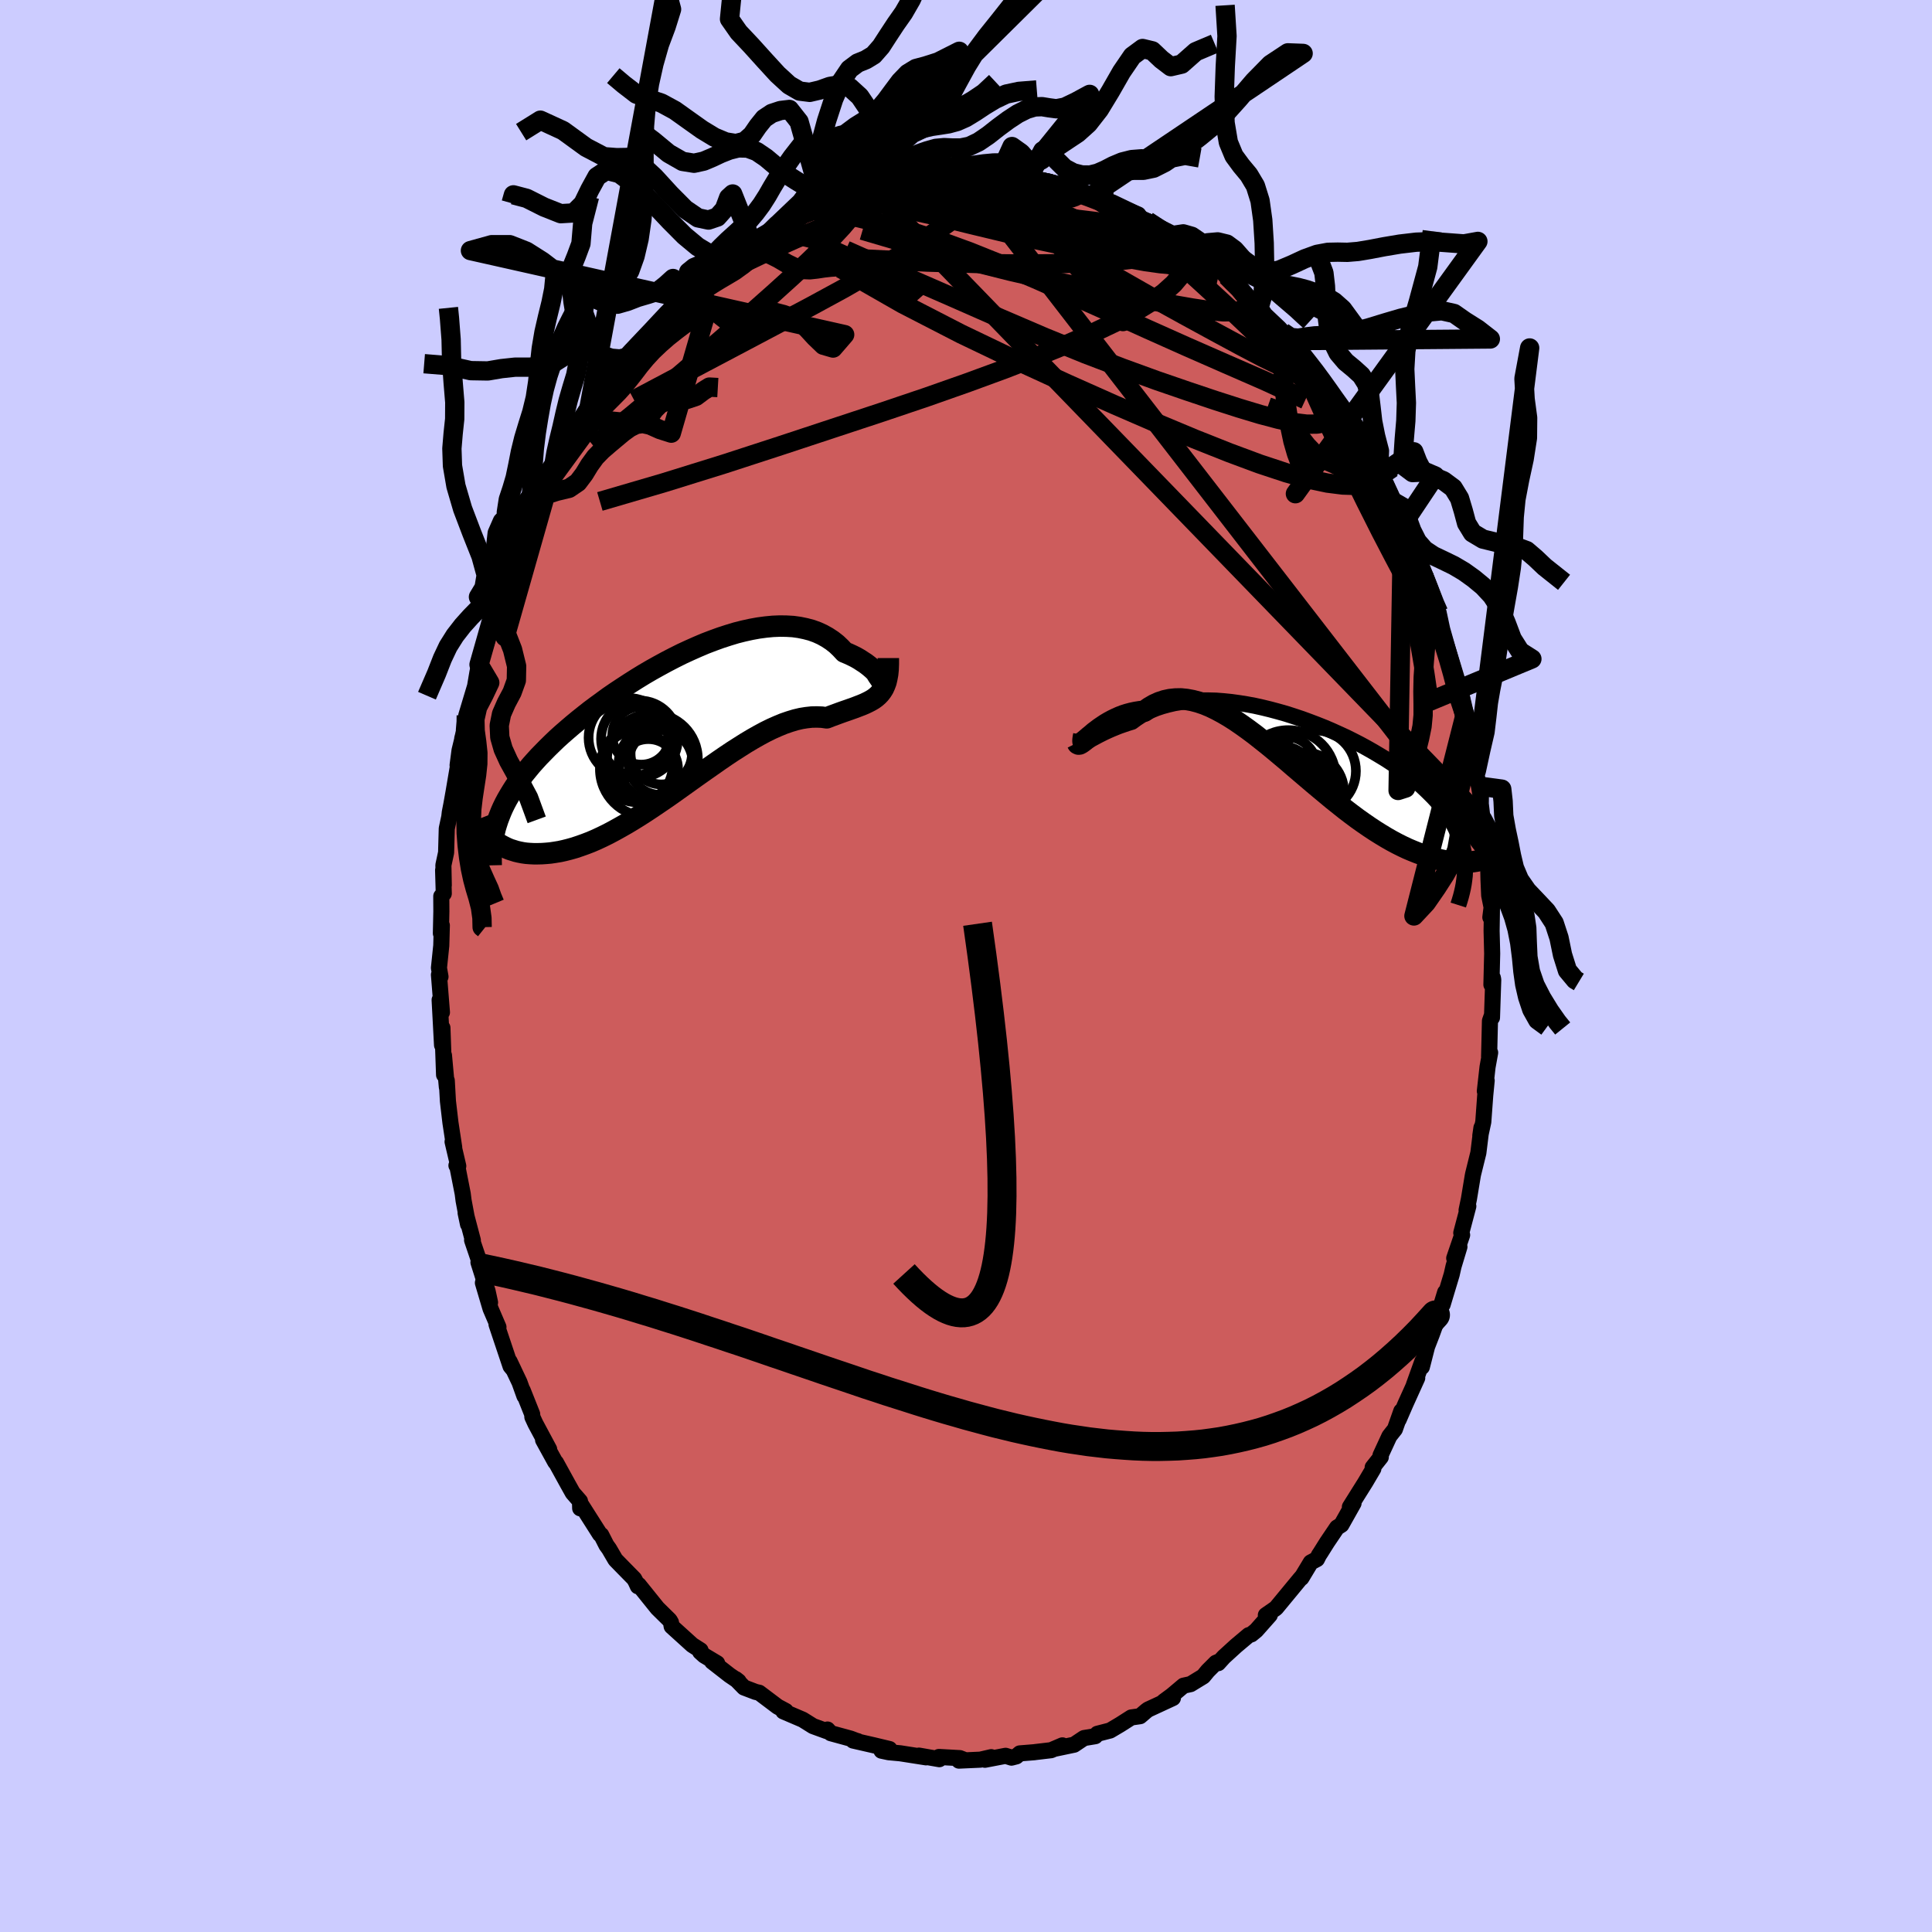 <svg viewBox="-100 -100 200 200" xmlns="http://www.w3.org/2000/svg" width="500" height="500" id="face-svg">
    <defs>
      <clipPath id="leftEyeClipPath">
        <polyline points="21.15,-4.67 21.07,-4.79 20.96,-4.94 20.83,-5.1 20.67,-5.28 20.49,-5.46 20.28,-5.66 20.05,-5.86 19.79,-6.07 19.51,-6.28 19.2,-6.48 18.88,-6.69 18.53,-6.89 18.15,-7.08 17.76,-7.26 17.35,-7.43 16.95,-7.86 16.53,-8.26 16.07,-8.62 15.57,-8.95 15.05,-9.24 14.5,-9.49 13.92,-9.7 13.31,-9.86 12.68,-9.99 12.03,-10.08 11.35,-10.12 10.65,-10.13 9.93,-10.1 9.2,-10.03 8.45,-9.93 7.68,-9.79 6.91,-9.62 6.12,-9.42 5.33,-9.18 4.53,-8.92 3.73,-8.63 2.92,-8.32 2.12,-7.98 1.31,-7.62 0.51,-7.25 -0.29,-6.85 -1.08,-6.44 -1.87,-6.01 -2.64,-5.58 -3.41,-5.13 -4.16,-4.67 -4.9,-4.2 -5.62,-3.73 -6.33,-3.26 -7.03,-2.78 -7.7,-2.29 -8.36,-1.81 -9,-1.33 -9.62,-0.84 -10.22,-0.36 -10.8,0.12 -11.36,0.6 -11.9,1.07 -12.42,1.54 -12.91,2.01 -13.39,2.48 -13.84,2.94 -14.28,3.39 -14.69,3.84 -15.09,4.29 -15.46,4.74 -15.82,5.18 -16.16,5.63 -16.48,6.07 -16.78,6.5 -17.06,6.94 -17.32,7.37 -17.57,7.8 -17.8,8.23 -18.01,8.66 -18.2,9.09 -18.37,9.52 -18.53,9.94 -18.67,10.37 -19.09,11.93 -18.87,12.1 -18.64,12.27 -18.4,12.44 -18.14,12.59 -17.87,12.73 -17.58,12.87 -17.29,12.99 -16.97,13.09 -16.65,13.19 -16.31,13.27 -15.95,13.34 -15.59,13.39 -15.21,13.42 -14.81,13.44 -14.4,13.44 -13.98,13.43 -13.54,13.4 -13.09,13.36 -12.62,13.29 -12.13,13.21 -11.63,13.1 -11.12,12.97 -10.59,12.82 -10.05,12.64 -9.49,12.44 -8.92,12.22 -8.34,11.97 -7.74,11.69 -7.13,11.39 -6.51,11.06 -5.88,10.71 -5.23,10.34 -4.58,9.95 -3.92,9.54 -3.25,9.11 -2.57,8.66 -1.89,8.2 -1.2,7.73 -0.51,7.25 0.19,6.75 0.89,6.25 1.59,5.75 2.29,5.25 3,4.75 3.7,4.26 4.4,3.77 5.1,3.29 5.79,2.83 6.48,2.39 7.16,1.96 7.83,1.56 8.5,1.18 9.15,0.83 9.8,0.51 10.43,0.23 11.06,-0.03 11.67,-0.24 12.26,-0.42 12.85,-0.56 13.41,-0.65 13.96,-0.71 14.49,-0.72 15.01,-0.7 15.51,-0.63 15.97,-0.81 16.41,-0.97 16.84,-1.13 17.26,-1.28 17.67,-1.42 18.06,-1.56 18.43,-1.69 18.79,-1.83 19.13,-1.96 19.46,-2.1 19.77,-2.25 20.06,-2.4 20.33,-2.56 20.58,-2.74 20.81,-2.94" />
      </clipPath>
      <clipPath id="rightEyeClipPath">
        <polyline points="-21.98,-0.08 -21.81,-0.16 -21.62,-0.26 -21.41,-0.38 -21.17,-0.51 -20.91,-0.65 -20.63,-0.8 -20.33,-0.95 -20.01,-1.11 -19.66,-1.27 -19.3,-1.43 -18.91,-1.59 -18.51,-1.75 -18.08,-1.9 -17.64,-2.05 -17.18,-2.19 -16.73,-2.52 -16.26,-2.83 -15.75,-3.11 -15.21,-3.37 -14.65,-3.6 -14.05,-3.8 -13.43,-3.97 -12.79,-4.12 -12.12,-4.23 -11.43,-4.32 -10.71,-4.38 -9.98,-4.4 -9.23,-4.4 -8.47,-4.38 -7.69,-4.32 -6.91,-4.24 -6.11,-4.13 -5.3,-4 -4.49,-3.85 -3.68,-3.67 -2.86,-3.47 -2.04,-3.25 -1.23,-3.02 -0.42,-2.76 0.39,-2.49 1.18,-2.2 1.97,-1.9 2.75,-1.59 3.52,-1.26 4.27,-0.92 5.01,-0.58 5.73,-0.22 6.43,0.14 7.11,0.51 7.78,0.89 8.42,1.27 9.05,1.65 9.65,2.04 10.23,2.43 10.78,2.83 11.31,3.22 11.82,3.62 12.31,4.01 12.77,4.41 13.2,4.81 13.61,5.21 14,5.6 14.37,6 14.71,6.4 15.03,6.8 15.33,7.19 15.61,7.59 15.86,7.99 16.1,8.39 16.31,8.8 16.5,9.2 16.67,9.61 16.82,10.01 16.95,10.42 17.06,10.83 17.15,11.24 17.21,11.65 17.26,12.07 17.29,12.49 19.36,12.02 19.07,12.11 18.77,12.18 18.46,12.24 18.14,12.29 17.8,12.33 17.45,12.36 17.09,12.37 16.72,12.36 16.34,12.34 15.94,12.31 15.54,12.25 15.12,12.18 14.69,12.09 14.25,11.98 13.8,11.85 13.33,11.71 12.85,11.55 12.36,11.37 11.86,11.17 11.34,10.95 10.81,10.7 10.27,10.43 9.71,10.13 9.15,9.81 8.57,9.46 7.98,9.09 7.39,8.7 6.78,8.28 6.16,7.84 5.53,7.37 4.9,6.89 4.26,6.38 3.61,5.86 2.96,5.32 2.3,4.77 1.63,4.21 0.96,3.64 0.29,3.07 -0.39,2.49 -1.06,1.91 -1.74,1.34 -2.42,0.77 -3.1,0.21 -3.78,-0.33 -4.45,-0.86 -5.12,-1.36 -5.79,-1.84 -6.46,-2.3 -7.12,-2.72 -7.77,-3.1 -8.42,-3.45 -9.06,-3.76 -9.69,-4.02 -10.31,-4.23 -10.92,-4.39 -11.52,-4.5 -12.11,-4.56 -12.69,-4.55 -13.26,-4.49 -13.81,-4.37 -14.35,-4.19 -14.88,-3.95 -15.39,-3.65 -15.89,-3.29 -16.34,-3.24 -16.78,-3.17 -17.21,-3.08 -17.63,-2.97 -18.04,-2.84 -18.43,-2.69 -18.81,-2.52 -19.18,-2.34 -19.53,-2.15 -19.87,-1.95 -20.2,-1.73 -20.51,-1.52 -20.8,-1.3 -21.08,-1.09 -21.33,-0.87" />
      </clipPath>
      <filter id="fuzzy">
        <feTurbulence id="turbulence" baseFrequency="0.05" numOctaves="3" type="noise" result="noise" />
        <feDisplacementMap in="SourceGraphic" in2="noise" scale="2" />
      </filter>
      <linearGradient id="rainbowGradient" x1="0%" y1="0%" x2="100%" y2="0%">
        <stop offset="0%" style="stop-color: [object Object]; stop-opacity: 1" />
        <stop offset="3.5%" style="stop-color: [object Object]; stop-opacity: 1" />
        <stop offset="100%" style="stop-color: [object Object]; stop-opacity: 1" />
      </linearGradient>
    </defs>
    <rect x="-100" y="-100" width="100%" height="100%" fill="rgb(204, 204, 255)" />
    <polyline id="faceContour" points="54.39,1.93 54.54,1.22 54.58,1.42 54.45,5.34 54.44,5.11 54.24,5.68 54.15,9.4 54.26,8.97 53.99,10.46 53.71,12.95 53.9,11.86 53.75,13.4 53.55,16.14 53.24,17.57 53.36,16.74 53.04,19.34 52.5,21.52 52.46,21.72 52.06,24.13 51.82,25.28 52,24.87 51.27,27.63 51.36,27.85 50.54,30.25 51.08,29.07 50.47,31.09 50.28,31.93 49.34,35.05 49.6,33.78 49,35.75 49.01,35.96 48.22,38.14 47.73,39.4 47.19,41.51 47.24,40.93 46.37,43.35 46.71,42.65 45.51,45.3 44.79,46.96 45.06,46.08 44.4,47.95 43.83,48.67 42.91,50.66 42.94,50.84 42.1,51.9 42.17,52.04 41.35,53.43 39.74,56 40.12,55.61 38.86,57.85 38.41,58.13 37.37,59.67 36.7,60.74 36.54,60.98 36.33,61.4 35.69,61.74 34.72,63.35 34.85,63.14 34.5,63.55 32.09,66.47 31.04,67.2 31.45,67.19 30.04,68.78 29.54,69.19 29.27,69.27 27.95,70.38 26.69,71.53 26.11,72.17 26.24,71.98 25.87,72.13 25.03,72.97 24.56,73.54 23.25,74.34 22.52,74.5 21.32,75.51 20.48,76.13 21.42,75.78 18.85,76.97 18.65,77.12 18.02,77.66 17.11,77.79 15.95,78.53 14.92,79.14 13.6,79.48 13.38,79.73 12.23,79.92 12.16,79.96 11.19,80.61 9.28,81.01 9.98,80.68 8.81,81.18 7.2,81.37 7.06,81.39 5.57,81.51 5.21,81.82 4.71,81.95 4.1,81.76 1.96,82.17 2.61,81.9 1.49,82.16 -0.73,82.26 -0.25,82.15 -0.64,82 -2.8,81.88 -2.76,82.11 -4.87,81.74 -4.13,81.92 -6.81,81.5 -8,81.39 -8.75,81.23 -7.92,81.06 -9.55,80.67 -11.69,80.18 -11.21,80.24 -11.26,80.24 -11.95,79.98 -14,79.42 -14.34,79.04 -14.4,79.21 -15.83,78.69 -16.9,78.02 -18.91,77.16 -18.66,77.12 -19.5,76.67 -20.03,76.27 -21.41,75.23 -21.77,75.15 -22.98,74.69 -23.83,73.82 -23.54,74.05 -24.47,73.42 -26.28,72.01 -25.76,72.18 -27.1,71.38 -27.52,71 -27.48,70.84 -28.34,70.29 -30.47,68.36 -30.54,67.96 -30.68,67.72 -31.94,66.48 -33.88,64.07 -33.97,64.21 -34.17,63.77 -34.35,63.44 -35.51,62.26 -36.29,61.46 -36.95,60.33 -37.22,59.96 -37.76,58.9 -37.89,58.83 -39.88,55.7 -39.94,56.14 -39.96,55.4 -40.71,54.54 -41.23,53.61 -42.44,51.41 -42.52,51.35 -43.78,49.06 -43.15,50.03 -44.57,47.38 -44.89,46.69 -44.91,46.39 -45.89,43.93 -45.71,44.52 -46.22,43.1 -47.25,40.93 -46.82,41.83 -47.15,41.43 -48.6,37.1 -48.4,37.38 -49.22,35.47 -50.01,32.8 -49.27,34.83 -49.52,33.68 -50.47,30.68 -50.18,31.18 -51.13,28.38 -51.05,28.4 -51.8,25.56 -51.55,26.74 -52.01,24.28 -52.1,23.57 -52.69,20.57 -52.75,20.65 -52.56,20.71 -53.15,18.19 -52.98,18.78 -53.37,16.22 -53.63,14 -53.75,11.86 -53.74,12.55 -54.04,9.25 -54.03,11.27 -54.2,6.4 -54.24,8.19 -54.49,3.51 -54.25,4.8 -54.56,0.91 -54.4,1.11 -54.56,0.2 -54.32,-2.11 -54.26,-4.2 -54.36,-3.38 -54.31,-5.64 -54.32,-7.22 -54.06,-7.5 -54.13,-9.92 -54.06,-8.36 -54.1,-10.44 -53.82,-11.74 -53.75,-14.23 -53.49,-15.44 -53.44,-15.89 -53.26,-16.82 -53.04,-18.06 -52.42,-21.71 -52.63,-20.78 -52.43,-22.31 -51.83,-24.78 -52.15,-23.55 -51.59,-25.65 -51.73,-25.94 -50.82,-28.97 -50.58,-30.39 -50.41,-31.2 -50.2,-31.69 -49.12,-35.08 -48.87,-35.92 -48.96,-36.31 -48.92,-36.15 -47.87,-38.83 -47.94,-38.75 -47.35,-40.23 -47.08,-41.32 -46.32,-42.74 -46.39,-43.03 -45.03,-46.1 -45.11,-45.84 -44.34,-47.54 -44.25,-47.67 -43.8,-48.69 -43.05,-50.44 -42.38,-51.06 -41.53,-52.9 -41.49,-52.75 -40.2,-55.49 -40.68,-54.79 -38.78,-57.83 -39.24,-56.64 -38.12,-58.49 -37.05,-60.15 -36.69,-60.5 -36.41,-61.08 -36.18,-61.2 -35.69,-62.32 -34.88,-63.06 -33.76,-64.34 -34.09,-63.89 -32.3,-66.02 -32.37,-65.81 -29.94,-68.6 -30.65,-67.74 -29.52,-68.8 -28.47,-69.87 -27.94,-70.52 -27.43,-71.02 -27.45,-70.99 -25.95,-72.08 -25.13,-72.83 -24.92,-72.76 -23.68,-73.68 -22.24,-75.09 -22.87,-74.5 -22.16,-74.9 -20.15,-76.13 -18.64,-77 -20.25,-76 -18.3,-77.03 -18.09,-77.3 -17.47,-77.59 -15.15,-78.83 -15.85,-78.3 -14.92,-79.04 -14.41,-79.3 -13.28,-79.56 -11.75,-80.32 -10.09,-80.75 -10.07,-80.48 -9.18,-80.83 -9.18,-80.99 -7.04,-81.3 -7.32,-81.14 -6.28,-81.36 -5.64,-81.49 -4.34,-81.78 -4.22,-81.83 -3.28,-81.9 -0.61,-82.14 -1.72,-82.08 -0.23,-82.01 -0.01,-81.94 1.78,-81.83 2.75,-82.06 3.5,-82.06 4.41,-81.91 6.58,-81.32 6.42,-81.62 6.43,-81.43 8.18,-81.13 8.46,-81.04 8.6,-81.2 10.19,-80.41 11.41,-80.45 12.42,-79.9 12.87,-79.66 14.28,-79.16 13.22,-79.5 14.71,-79 15.11,-79.07 17.46,-77.95 17.84,-77.79 18.25,-77.17 18.79,-77.12 20.5,-76.02 21.76,-75.2 21.11,-75.58 22.61,-74.87 23.17,-74.19 23.73,-73.74 24.13,-73.51 25.59,-72.69 26.53,-71.82 27.52,-70.7 26.98,-71.43 28.95,-69.58 29.22,-69.21 30.81,-67.65 30.34,-68.15 30.98,-67.4 32.43,-66.03 32.8,-65.62 33.7,-64.74 34.11,-63.97 34.59,-63.37 34.27,-63.54 35.2,-62.81 36.75,-60.34 36.99,-60.19 37.65,-59.33 38.54,-57.84 39.36,-56.64 39.61,-56.08 39.46,-56.56 40.81,-54.52 41.16,-53.85 41.95,-52.41 42.7,-51.07 42.81,-50.82 43.46,-49.71 44,-48.44 43.98,-48.22 44.77,-46.75 45.2,-45.7 45.67,-44.98 46.71,-42.38 46.79,-41.76 47.12,-40.93 47.59,-39.94 47.6,-40 48.79,-36.68 48.92,-36.61 49.31,-34.79 49.12,-35.48 50.07,-32.12 50.79,-29.54 51.05,-29.2 51.3,-27.84 51.26,-28.32 51.65,-25.95 51.81,-25.58 52.12,-23.55 52.48,-22.41 52.83,-20.21 52.54,-21.34 52.84,-19.82 53.1,-18.62 53.3,-17.47 53.29,-16.79 53.48,-15.18 53.98,-11.9 53.91,-11.14 54.02,-12.05 54.09,-8.93 54.16,-7.31 54.41,-6.07 54.28,-5.04 54.45,-6.26 54.41,-3.63 54.47,-1.29 54.39,1.93 54.54,1.22" fill="rgb(205, 92, 92)" stroke="black" stroke-width="1.667" stroke-linejoin="round" filter="url(#fuzzy)" />
    <g transform="translate(34.36 -23.09)">
      <polyline id="rightCountour" points="-21.98,-0.08 -21.81,-0.16 -21.62,-0.26 -21.41,-0.38 -21.17,-0.51 -20.91,-0.65 -20.63,-0.8 -20.33,-0.95 -20.01,-1.11 -19.66,-1.27 -19.3,-1.43 -18.91,-1.59 -18.51,-1.75 -18.08,-1.9 -17.64,-2.05 -17.18,-2.19 -16.73,-2.52 -16.26,-2.83 -15.75,-3.11 -15.21,-3.37 -14.65,-3.6 -14.05,-3.8 -13.43,-3.97 -12.79,-4.12 -12.12,-4.23 -11.43,-4.32 -10.71,-4.38 -9.98,-4.4 -9.23,-4.4 -8.47,-4.38 -7.69,-4.32 -6.91,-4.24 -6.11,-4.13 -5.3,-4 -4.49,-3.85 -3.68,-3.67 -2.86,-3.47 -2.04,-3.25 -1.23,-3.02 -0.42,-2.76 0.39,-2.49 1.18,-2.2 1.97,-1.9 2.75,-1.59 3.52,-1.26 4.27,-0.92 5.01,-0.58 5.73,-0.22 6.43,0.14 7.11,0.51 7.78,0.89 8.42,1.27 9.05,1.65 9.65,2.04 10.23,2.43 10.78,2.83 11.31,3.22 11.82,3.62 12.31,4.01 12.77,4.41 13.2,4.81 13.61,5.21 14,5.6 14.37,6 14.71,6.4 15.03,6.8 15.33,7.19 15.61,7.59 15.86,7.99 16.1,8.39 16.31,8.8 16.5,9.2 16.67,9.61 16.82,10.01 16.95,10.42 17.06,10.83 17.15,11.24 17.21,11.65 17.26,12.07 17.29,12.49 19.36,12.02 19.07,12.11 18.77,12.18 18.46,12.24 18.14,12.29 17.8,12.33 17.45,12.36 17.09,12.37 16.72,12.36 16.34,12.34 15.94,12.31 15.54,12.25 15.12,12.18 14.69,12.09 14.25,11.98 13.8,11.85 13.33,11.71 12.85,11.55 12.36,11.37 11.86,11.17 11.34,10.95 10.81,10.7 10.27,10.43 9.71,10.13 9.15,9.81 8.57,9.46 7.98,9.09 7.39,8.7 6.78,8.28 6.16,7.84 5.53,7.37 4.9,6.89 4.26,6.38 3.61,5.86 2.96,5.32 2.3,4.77 1.63,4.21 0.96,3.64 0.29,3.07 -0.39,2.49 -1.06,1.91 -1.74,1.34 -2.42,0.77 -3.1,0.21 -3.78,-0.33 -4.45,-0.86 -5.12,-1.36 -5.79,-1.84 -6.46,-2.3 -7.12,-2.72 -7.77,-3.1 -8.42,-3.45 -9.06,-3.76 -9.69,-4.02 -10.31,-4.23 -10.92,-4.39 -11.52,-4.5 -12.11,-4.56 -12.69,-4.55 -13.26,-4.49 -13.81,-4.37 -14.35,-4.19 -14.88,-3.95 -15.39,-3.65 -15.89,-3.29 -16.34,-3.24 -16.78,-3.17 -17.21,-3.08 -17.63,-2.97 -18.04,-2.84 -18.43,-2.69 -18.81,-2.52 -19.18,-2.34 -19.53,-2.15 -19.87,-1.95 -20.2,-1.73 -20.51,-1.52 -20.8,-1.3 -21.08,-1.09 -21.33,-0.87" fill="white" stroke="white" stroke-width="0" stroke-linejoin="round" filter="url(#fuzzy)" />
    </g>
    <g transform="translate(-29.93 -25.06)">
      <polyline id="leftCountour" points="21.15,-4.67 21.07,-4.79 20.96,-4.94 20.83,-5.1 20.67,-5.28 20.49,-5.46 20.28,-5.66 20.05,-5.86 19.79,-6.07 19.51,-6.28 19.2,-6.48 18.88,-6.69 18.53,-6.89 18.15,-7.08 17.76,-7.26 17.35,-7.43 16.95,-7.86 16.53,-8.26 16.07,-8.62 15.57,-8.95 15.05,-9.24 14.5,-9.49 13.92,-9.7 13.31,-9.86 12.68,-9.99 12.03,-10.08 11.35,-10.12 10.65,-10.13 9.93,-10.1 9.2,-10.03 8.45,-9.93 7.68,-9.79 6.91,-9.62 6.12,-9.42 5.33,-9.18 4.53,-8.92 3.73,-8.63 2.92,-8.32 2.12,-7.98 1.31,-7.62 0.51,-7.25 -0.29,-6.85 -1.08,-6.44 -1.87,-6.01 -2.64,-5.58 -3.41,-5.13 -4.16,-4.67 -4.9,-4.2 -5.62,-3.73 -6.33,-3.26 -7.03,-2.78 -7.7,-2.29 -8.36,-1.81 -9,-1.33 -9.62,-0.84 -10.22,-0.36 -10.8,0.12 -11.36,0.6 -11.9,1.07 -12.42,1.54 -12.91,2.01 -13.39,2.48 -13.84,2.94 -14.28,3.39 -14.69,3.84 -15.09,4.29 -15.46,4.74 -15.82,5.18 -16.16,5.63 -16.48,6.07 -16.78,6.5 -17.06,6.94 -17.32,7.37 -17.57,7.8 -17.8,8.23 -18.01,8.66 -18.2,9.09 -18.37,9.52 -18.53,9.94 -18.67,10.37 -19.09,11.93 -18.87,12.1 -18.64,12.27 -18.4,12.44 -18.14,12.59 -17.87,12.73 -17.58,12.87 -17.29,12.99 -16.97,13.09 -16.65,13.19 -16.31,13.27 -15.95,13.34 -15.59,13.39 -15.21,13.42 -14.81,13.44 -14.4,13.44 -13.98,13.43 -13.54,13.4 -13.09,13.36 -12.62,13.29 -12.13,13.21 -11.63,13.1 -11.12,12.97 -10.59,12.82 -10.05,12.64 -9.49,12.44 -8.92,12.22 -8.34,11.97 -7.74,11.69 -7.13,11.39 -6.51,11.06 -5.88,10.71 -5.23,10.34 -4.58,9.95 -3.92,9.54 -3.25,9.11 -2.57,8.66 -1.89,8.2 -1.2,7.73 -0.51,7.25 0.19,6.75 0.89,6.25 1.59,5.75 2.29,5.25 3,4.75 3.7,4.26 4.4,3.77 5.1,3.29 5.79,2.83 6.48,2.39 7.16,1.96 7.83,1.56 8.5,1.18 9.15,0.83 9.8,0.51 10.43,0.23 11.06,-0.03 11.67,-0.24 12.26,-0.42 12.85,-0.56 13.41,-0.65 13.96,-0.71 14.49,-0.72 15.01,-0.7 15.51,-0.63 15.97,-0.81 16.41,-0.97 16.84,-1.13 17.26,-1.28 17.67,-1.42 18.06,-1.56 18.43,-1.69 18.79,-1.83 19.13,-1.96 19.46,-2.1 19.77,-2.25 20.06,-2.4 20.33,-2.56 20.58,-2.74 20.81,-2.94" fill="white" stroke="white" stroke-width="0" stroke-linejoin="round" filter="url(#fuzzy)" />
    </g>
    <g transform="translate(34.36 -23.09)">
      <polyline id="rightUpper" points="-22.44,-0.86 -22.49,-0.6 -22.52,-0.38 -22.53,-0.22 -22.52,-0.09 -22.49,-0.01 -22.43,0.03 -22.35,0.05 -22.25,0.03 -22.13,-0.01 -21.98,-0.08 -21.81,-0.16 -21.62,-0.26 -21.41,-0.38 -21.17,-0.51 -20.91,-0.65 -20.63,-0.8 -20.33,-0.95 -20.01,-1.11 -19.66,-1.27 -19.3,-1.43 -18.91,-1.59 -18.51,-1.75 -18.08,-1.9 -17.64,-2.05 -17.18,-2.19 -16.73,-2.52 -16.26,-2.83 -15.75,-3.11 -15.21,-3.37 -14.65,-3.6 -14.05,-3.8 -13.43,-3.97 -12.79,-4.12 -12.12,-4.23 -11.43,-4.32 -10.71,-4.38 -9.98,-4.4 -9.23,-4.4 -8.47,-4.38 -7.69,-4.32 -6.91,-4.24 -6.11,-4.13 -5.3,-4 -4.49,-3.85 -3.68,-3.67 -2.86,-3.47 -2.04,-3.25 -1.23,-3.02 -0.42,-2.76 0.39,-2.49 1.18,-2.2 1.97,-1.9 2.75,-1.59 3.52,-1.26 4.27,-0.92 5.01,-0.58 5.73,-0.22 6.43,0.14 7.11,0.51 7.78,0.89 8.42,1.27 9.05,1.65 9.65,2.04 10.23,2.43 10.78,2.83 11.31,3.22 11.82,3.62 12.31,4.01 12.77,4.41 13.2,4.81 13.61,5.21 14,5.6 14.37,6 14.71,6.4 15.03,6.8 15.33,7.19 15.61,7.59 15.86,7.99 16.1,8.39 16.31,8.8 16.5,9.2 16.67,9.61 16.82,10.01 16.95,10.42 17.06,10.83 17.15,11.24 17.21,11.65 17.26,12.07 17.29,12.49 17.3,12.9 17.29,13.33 17.27,13.75 17.22,14.17 17.16,14.6 17.08,15.03 16.98,15.47 16.87,15.9 16.74,16.34 16.6,16.78" fill="none" stroke="black" stroke-width="1.667" stroke-linejoin="round" filter="url(#fuzzy)" />
      <polyline id="rightLower" points="-22.84,-0.02 -22.79,0.08 -22.71,0.12 -22.61,0.11 -22.49,0.05 -22.35,-0.04 -22.19,-0.16 -22,-0.31 -21.8,-0.48 -21.58,-0.67 -21.33,-0.87 -21.08,-1.09 -20.8,-1.3 -20.51,-1.52 -20.2,-1.73 -19.87,-1.95 -19.53,-2.15 -19.18,-2.34 -18.81,-2.52 -18.43,-2.69 -18.04,-2.84 -17.63,-2.97 -17.21,-3.08 -16.78,-3.17 -16.34,-3.24 -15.89,-3.29 -15.39,-3.65 -14.88,-3.95 -14.35,-4.19 -13.81,-4.37 -13.26,-4.49 -12.69,-4.55 -12.11,-4.56 -11.52,-4.5 -10.92,-4.39 -10.31,-4.23 -9.69,-4.02 -9.06,-3.76 -8.42,-3.45 -7.77,-3.1 -7.12,-2.72 -6.46,-2.3 -5.79,-1.84 -5.12,-1.36 -4.45,-0.86 -3.78,-0.33 -3.1,0.21 -2.42,0.77 -1.74,1.34 -1.06,1.91 -0.39,2.49 0.29,3.07 0.96,3.64 1.63,4.21 2.3,4.77 2.96,5.32 3.61,5.86 4.26,6.38 4.9,6.89 5.53,7.37 6.16,7.84 6.78,8.28 7.39,8.7 7.98,9.09 8.57,9.46 9.15,9.81 9.71,10.13 10.27,10.43 10.81,10.7 11.34,10.95 11.86,11.17 12.36,11.37 12.85,11.55 13.33,11.71 13.8,11.85 14.25,11.98 14.69,12.09 15.12,12.18 15.54,12.25 15.94,12.31 16.34,12.34 16.72,12.36 17.09,12.37 17.45,12.36 17.8,12.33 18.14,12.29 18.46,12.24 18.77,12.18 19.07,12.11 19.36,12.02 19.64,11.93 19.9,11.83 20.16,11.72 20.4,11.6 20.63,11.48 20.85,11.35 21.06,11.21 21.26,11.07 21.45,10.93 21.62,10.78" fill="none" stroke="black" stroke-width="2.222" stroke-linejoin="round" filter="url(#fuzzy)" />
      <circle r="3.58" cx="-2.53" cy="4.936" stroke="black" fill="none" stroke-width="1.0" filter="url(#fuzzy)" clip-path="url(#rightEyeClipPath)" /><circle r="3.802" cx="-0.715" cy="5.826" stroke="black" fill="none" stroke-width="1.0" filter="url(#fuzzy)" clip-path="url(#rightEyeClipPath)" /><circle r="3.234" cx="-1.255" cy="2.591" stroke="black" fill="none" stroke-width="1.0" filter="url(#fuzzy)" clip-path="url(#rightEyeClipPath)" /><circle r="4.204" cx="1.8" cy="2.906" stroke="black" fill="none" stroke-width="1.0" filter="url(#fuzzy)" clip-path="url(#rightEyeClipPath)" /><circle r="3.164" cx="0.88" cy="5.821" stroke="black" fill="none" stroke-width="1.0" filter="url(#fuzzy)" clip-path="url(#rightEyeClipPath)" /><circle r="4.892" cx="-0.99" cy="3.566" stroke="black" fill="none" stroke-width="1.0" filter="url(#fuzzy)" clip-path="url(#rightEyeClipPath)" /><circle r="3.358" cx="-1.7" cy="3.676" stroke="black" fill="none" stroke-width="1.0" filter="url(#fuzzy)" clip-path="url(#rightEyeClipPath)" /><circle r="4.072" cx="0.7" cy="5.066" stroke="black" fill="none" stroke-width="1.0" filter="url(#fuzzy)" clip-path="url(#rightEyeClipPath)" /><circle r="3.69" cx="-2.455" cy="5.291" stroke="black" fill="none" stroke-width="1.0" filter="url(#fuzzy)" clip-path="url(#rightEyeClipPath)" /><circle r="3.89" cx="0.905" cy="5.821" stroke="black" fill="none" stroke-width="1.0" filter="url(#fuzzy)" clip-path="url(#rightEyeClipPath)" />
      </g>
    <g transform="translate(-29.93 -25.06)">
      <polyline id="leftUpper" points="20.49,-5.55 20.67,-5.22 20.83,-4.96 20.97,-4.76 21.07,-4.61 21.15,-4.52 21.21,-4.47 21.23,-4.47 21.23,-4.51 21.2,-4.57 21.15,-4.67 21.07,-4.79 20.96,-4.94 20.83,-5.1 20.67,-5.28 20.49,-5.46 20.28,-5.66 20.05,-5.86 19.79,-6.07 19.51,-6.28 19.2,-6.48 18.88,-6.69 18.53,-6.89 18.15,-7.08 17.76,-7.26 17.35,-7.43 16.95,-7.86 16.53,-8.26 16.07,-8.62 15.57,-8.95 15.05,-9.24 14.5,-9.49 13.92,-9.7 13.31,-9.86 12.68,-9.99 12.03,-10.08 11.35,-10.12 10.65,-10.13 9.93,-10.1 9.2,-10.03 8.45,-9.93 7.68,-9.79 6.91,-9.62 6.12,-9.42 5.33,-9.18 4.53,-8.92 3.73,-8.63 2.92,-8.32 2.12,-7.98 1.31,-7.62 0.51,-7.25 -0.29,-6.85 -1.08,-6.44 -1.87,-6.01 -2.64,-5.58 -3.41,-5.13 -4.16,-4.67 -4.9,-4.2 -5.62,-3.73 -6.33,-3.26 -7.03,-2.78 -7.7,-2.29 -8.36,-1.81 -9,-1.33 -9.62,-0.84 -10.22,-0.36 -10.8,0.12 -11.36,0.6 -11.9,1.07 -12.42,1.54 -12.91,2.01 -13.39,2.48 -13.84,2.94 -14.28,3.39 -14.69,3.84 -15.09,4.29 -15.46,4.74 -15.82,5.18 -16.16,5.63 -16.48,6.07 -16.78,6.5 -17.06,6.94 -17.32,7.37 -17.57,7.8 -17.8,8.23 -18.01,8.66 -18.2,9.09 -18.37,9.52 -18.53,9.94 -18.67,10.37 -18.8,10.8 -18.9,11.22 -19,11.65 -19.07,12.07 -19.13,12.5 -19.18,12.92 -19.21,13.35 -19.23,13.78 -19.23,14.21 -19.22,14.64" fill="none" stroke="black" stroke-width="2.222" stroke-linejoin="round" filter="url(#fuzzy)" />
      <polyline id="leftLower" points="21.89,-6.82 21.89,-6.21 21.87,-5.66 21.82,-5.16 21.74,-4.73 21.65,-4.34 21.52,-3.99 21.38,-3.68 21.21,-3.41 21.02,-3.16 20.81,-2.94 20.58,-2.74 20.33,-2.56 20.06,-2.4 19.77,-2.25 19.46,-2.1 19.13,-1.96 18.79,-1.83 18.43,-1.69 18.06,-1.56 17.67,-1.42 17.26,-1.28 16.84,-1.13 16.41,-0.97 15.97,-0.81 15.51,-0.63 15.01,-0.7 14.49,-0.72 13.96,-0.71 13.41,-0.65 12.85,-0.56 12.26,-0.42 11.67,-0.24 11.06,-0.03 10.43,0.23 9.8,0.51 9.15,0.83 8.5,1.18 7.83,1.56 7.16,1.96 6.48,2.39 5.79,2.83 5.1,3.29 4.4,3.77 3.7,4.26 3,4.75 2.29,5.25 1.59,5.75 0.89,6.25 0.19,6.75 -0.51,7.25 -1.2,7.73 -1.89,8.2 -2.57,8.66 -3.25,9.11 -3.92,9.54 -4.58,9.95 -5.23,10.34 -5.88,10.71 -6.51,11.06 -7.13,11.39 -7.74,11.69 -8.34,11.97 -8.92,12.22 -9.49,12.44 -10.05,12.64 -10.59,12.82 -11.12,12.97 -11.63,13.1 -12.13,13.21 -12.62,13.29 -13.09,13.36 -13.54,13.4 -13.98,13.43 -14.4,13.44 -14.81,13.44 -15.21,13.42 -15.59,13.39 -15.95,13.34 -16.31,13.27 -16.65,13.19 -16.97,13.09 -17.29,12.99 -17.58,12.87 -17.87,12.73 -18.14,12.59 -18.4,12.44 -18.64,12.27 -18.87,12.1 -19.09,11.93 -19.29,11.74 -19.48,11.55 -19.66,11.35 -19.83,11.15 -19.98,10.94 -20.12,10.73 -20.25,10.52 -20.36,10.3 -20.47,10.09 -20.56,9.86" fill="none" stroke="black" stroke-width="2.222" stroke-linejoin="round" filter="url(#fuzzy)" />
      <circle r="3.364" cx="-1.665" cy="3.992" stroke="black" fill="none" stroke-width="1.0" filter="url(#fuzzy)" clip-path="url(#leftEyeClipPath)" /><circle r="3.072" cx="-2.955" cy="4.642" stroke="black" fill="none" stroke-width="1.0" filter="url(#fuzzy)" clip-path="url(#leftEyeClipPath)" /><circle r="3.008" cx="-3.685" cy="1.207" stroke="black" fill="none" stroke-width="1.0" filter="url(#fuzzy)" clip-path="url(#leftEyeClipPath)" /><circle r="4.906" cx="-3.06" cy="4.672" stroke="black" fill="none" stroke-width="1.0" filter="url(#fuzzy)" clip-path="url(#leftEyeClipPath)" /><circle r="4.7" cx="-2.53" cy="3.642" stroke="black" fill="none" stroke-width="1.0" filter="url(#fuzzy)" clip-path="url(#leftEyeClipPath)" /><circle r="3.844" cx="-2.19" cy="4.137" stroke="black" fill="none" stroke-width="1.0" filter="url(#fuzzy)" clip-path="url(#leftEyeClipPath)" /><circle r="4.114" cx="-5.025" cy="1.432" stroke="black" fill="none" stroke-width="1.0" filter="url(#fuzzy)" clip-path="url(#leftEyeClipPath)" /><circle r="3.708" cx="-4.155" cy="4.397" stroke="black" fill="none" stroke-width="1.0" filter="url(#fuzzy)" clip-path="url(#leftEyeClipPath)" /><circle r="3.972" cx="-3.875" cy="1.552" stroke="black" fill="none" stroke-width="1.0" filter="url(#fuzzy)" clip-path="url(#leftEyeClipPath)" /><circle r="3.178" cx="-1.615" cy="3.087" stroke="black" fill="none" stroke-width="1.0" filter="url(#fuzzy)" clip-path="url(#leftEyeClipPath)" />
    </g>
    <g id="hairs">
      <polyline points="-13.28,-79.56 -11.86,-80.13 -10.7,-80.45 -9.75,-80.65 -8.86,-80.83 -7.98,-81 -7.1,-81.15 -6.26,-81.3 -5.48,-81.44 -4.77,-81.58 -4.15,-81.69 -3.65,-81.78 -3.32,-81.84 -3.18,-81.85 -3.26,-81.8 -3.58,-81.71 -4.14,-81.59 -4.94,-81.45 -6.05,-81.29 -7.55,-81.1" fill="none" stroke="url(#rainbowGradient)" stroke-width="2" stroke-linejoin="round" filter="url(#fuzzy)" /><polyline points="-25.13,-72.83 -24.57,-73.12 -23.72,-73.74 -22.89,-74.35 -22.08,-74.9 -21.25,-75.41 -20.44,-75.89 -19.69,-76.32 -19.03,-76.7 -18.46,-77.02 -17.96,-77.29 -17.55,-77.51 -17.25,-77.67 -17.07,-77.75 -17.05,-77.74 -17.18,-77.62 -17.49,-77.38 -17.98,-77.01 -18.71,-76.49 -19.72,-75.79 -21.06,-74.92 -22.72,-73.89 -24.76,-72.64" fill="none" stroke="url(#rainbowGradient)" stroke-width="2" stroke-linejoin="round" filter="url(#fuzzy)" /><polyline points="34.59,-63.37 34.62,-63.21 34.94,-62.62 35.14,-62.02 35.03,-61.63 34.56,-61.51 33.71,-61.68 32.43,-62.17 30.71,-63.01 28.5,-64.17 25.81,-65.62 22.6,-67.37 18.85,-69.44 14.52,-71.91 9.64,-74.84 4.41,-78.27" fill="none" stroke="url(#rainbowGradient)" stroke-width="2" stroke-linejoin="round" filter="url(#fuzzy)" /><polyline points="-17.47,-77.59 -15.93,-78.17 -14.71,-78.15 -13.17,-77.89 -11.14,-77.46 -8.67,-76.86 -5.86,-76.08 -2.82,-75.1 0.39,-73.93 3.75,-72.58 7.28,-71.08 10.98,-69.44 14.82,-67.72 18.78,-65.93 22.83,-64.12 26.91,-62.33 31.01,-60.54 35.14,-58.63" fill="none" stroke="url(#rainbowGradient)" stroke-width="2" stroke-linejoin="round" filter="url(#fuzzy)" /><polyline points="21.11,-75.58 22.14,-74.92 22.63,-74.31 22.84,-73.7 22.85,-73.03 22.66,-72.28 22.22,-71.47 21.49,-70.61 20.47,-69.69 19.14,-68.73 17.49,-67.72 15.51,-66.66 13.17,-65.55 10.48,-64.37 7.42,-63.12 3.99,-61.79 0.17,-60.39 -4.06,-58.9 -8.71,-57.33 -13.77,-55.66 -19.22,-53.86 -25.06,-51.96 -31.27,-50.03 -37.9,-48.09" fill="none" stroke="url(#rainbowGradient)" stroke-width="2" stroke-linejoin="round" filter="url(#fuzzy)" /><polyline points="-30.65,-67.74 -29.56,-68.74 -28.52,-69.61 -27.5,-70.35 -26.41,-71.01 -25.2,-71.67 -23.85,-72.35 -22.4,-73.06 -20.87,-73.79 -19.31,-74.52 -17.73,-75.23 -16.13,-75.93 -14.52,-76.6 -12.94,-77.24 -11.42,-77.85 -9.98,-78.42 -8.66,-78.97 -7.45,-79.49 -6.37,-79.99 -5.43,-80.44 -4.61,-80.85 -3.9,-81.23 -3.27,-81.55 -2.79,-81.81" fill="none" stroke="url(#rainbowGradient)" stroke-width="2" stroke-linejoin="round" filter="url(#fuzzy)" /><polyline points="-15.15,-78.83 -15.2,-78.67 -14.45,-78.82 -13.21,-79.01 -11.64,-79.17 -9.88,-79.27 -8.05,-79.28 -6.19,-79.2 -4.31,-79.06 -2.4,-78.87 -0.46,-78.66 1.51,-78.43 3.5,-78.2 5.49,-77.97 7.46,-77.76 9.39,-77.54 11.27,-77.33 13.08,-77.11 14.79,-76.89 16.4,-76.65 17.92,-76.39 19.39,-76.11" fill="none" stroke="url(#rainbowGradient)" stroke-width="2" stroke-linejoin="round" filter="url(#fuzzy)" /><polyline points="26.98,-71.43 28.3,-70.12 28.97,-69.3 29.24,-68.76 29.22,-68.38 28.96,-68.09 28.47,-67.86 27.71,-67.73 26.62,-67.72 25.19,-67.85 23.41,-68.12 21.28,-68.49 18.8,-68.95 15.93,-69.5 12.63,-70.16 8.85,-70.94 4.62,-71.91 -0.05,-73.08 -5.12,-74.52 -10.71,-76.16" fill="none" stroke="url(#rainbowGradient)" stroke-width="2" stroke-linejoin="round" filter="url(#fuzzy)" /><polyline points="-9.18,-80.99 -7.8,-81.16 -6.93,-81.26 -6.1,-81.38 -5.26,-81.52 -4.42,-81.66 -3.62,-81.79 -2.93,-81.88 -2.4,-81.94 -2.12,-81.94 -2.09,-81.9 -2.32,-81.82 -2.82,-81.7 -3.62,-81.57 -4.79,-81.43 -6.46,-81.26" fill="none" stroke="url(#rainbowGradient)" stroke-width="2" stroke-linejoin="round" filter="url(#fuzzy)" /><polyline points="-10.09,-80.75 -9.71,-80.62 -8.83,-80.56 -7.59,-80.43 -6.1,-80.2 -4.43,-79.89 -2.6,-79.5 -0.63,-79.05 1.49,-78.55 3.73,-77.98 6.08,-77.34 8.47,-76.65 10.88,-75.92 13.26,-75.16 15.62,-74.41 17.95,-73.66 20.24,-72.92 22.44,-72.21 24.44,-71.59 26.09,-71.22" fill="none" stroke="url(#rainbowGradient)" stroke-width="2" stroke-linejoin="round" filter="url(#fuzzy)" /><polyline points="42.81,-50.82 43.37,-49.76 43.82,-48.79 44.24,-47.84 44.68,-46.86 45.12,-45.88 45.53,-44.95 45.87,-44.13 46.12,-43.48 46.26,-43.04 46.3,-42.83 46.22,-42.84 46.01,-43.09 45.67,-43.6 45.17,-44.38 44.53,-45.44 43.74,-46.82 42.77,-48.57 41.58,-50.84 40.11,-53.69 38.44,-56.99" fill="none" stroke="url(#rainbowGradient)" stroke-width="2" stroke-linejoin="round" filter="url(#fuzzy)" /><polyline points="-25.13,-72.83 -24.55,-73.12 -23.61,-73.78 -22.63,-74.46 -21.65,-75.08 -20.63,-75.69 -19.63,-76.27 -18.74,-76.78 -18.01,-77.2 -17.44,-77.54 -16.99,-77.8 -16.69,-77.98 -16.6,-78.03 -16.82,-77.91 -17.43,-77.58 -18.44,-77.01" fill="none" stroke="url(#rainbowGradient)" stroke-width="2" stroke-linejoin="round" filter="url(#fuzzy)" /><polyline points="18.79,-77.12 20.12,-76.25 20.89,-75.74 21.38,-75.37 21.72,-75.05 21.97,-74.73 22.12,-74.42 22.14,-74.13 22.02,-73.87 21.71,-73.64 21.18,-73.47 20.41,-73.36 19.38,-73.33 18.08,-73.38 16.5,-73.52 14.63,-73.77 12.46,-74.14 9.98,-74.61 7.19,-75.2 4.06,-75.91 0.56,-76.75 -3.4,-77.72 -7.97,-78.73" fill="none" stroke="url(#rainbowGradient)" stroke-width="2" stroke-linejoin="round" filter="url(#fuzzy)" /><polyline points="21.76,-75.2 21.74,-75.22 22.2,-74.9 22.68,-74.51 23.08,-74.12 23.38,-73.75 23.55,-73.4 23.56,-73.1 23.35,-72.85 22.92,-72.68 22.25,-72.59 21.32,-72.59 20.12,-72.7 18.61,-72.91 16.79,-73.24 14.66,-73.68 12.22,-74.24 9.44,-74.93 6.29,-75.78 2.75,-76.8 -1.19,-77.95 -5.46,-79.2" fill="none" stroke="url(#rainbowGradient)" stroke-width="2" stroke-linejoin="round" filter="url(#fuzzy)" /><polyline points="34.11,-63.97 34.42,-63.55 34.82,-63.03 35.39,-62.28 36.01,-61.45 36.57,-60.68 36.99,-60.07 37.24,-59.67 37.28,-59.53 37.08,-59.7 36.64,-60.17 35.96,-60.93 35.05,-61.97 33.85,-63.36 32.25,-65.24 30.07,-67.84" fill="none" stroke="url(#rainbowGradient)" stroke-width="2" stroke-linejoin="round" filter="url(#fuzzy)" /><polyline points="-14.92,-79.04 -14.22,-79.31 -13.27,-79.62 -12.35,-79.86 -11.64,-79.98 -11.16,-79.97 -10.9,-79.82 -10.81,-79.56 -10.89,-79.19 -11.11,-78.71 -11.5,-78.1 -12.06,-77.38 -12.79,-76.52 -13.72,-75.52 -14.87,-74.34 -16.28,-72.97 -17.98,-71.39 -19.97,-69.59 -22.26,-67.56 -24.84,-65.31 -27.73,-62.82 -30.94,-60.07 -34.53,-57.06 -38.54,-53.8" fill="none" stroke="url(#rainbowGradient)" stroke-width="2" stroke-linejoin="round" filter="url(#fuzzy)" /><polyline points="47.12,-40.93 47.49,-40.12 47.87,-39.14 48.25,-38.09 48.54,-37.15 48.76,-36.33 48.9,-35.62 48.96,-35.06 48.92,-34.73 48.75,-34.73 48.43,-35.09 47.95,-35.8 47.32,-36.86 46.51,-38.27 45.52,-40.05 44.34,-42.27 42.94,-44.96 41.35,-48.12 39.6,-51.7 37.76,-55.61 35.84,-59.87" fill="none" stroke="url(#rainbowGradient)" stroke-width="2" stroke-linejoin="round" filter="url(#fuzzy)" /><polyline points="36.99,-60.19 37.62,-59.23 38.09,-58.31 38.31,-57.64 38.28,-57.17 38.08,-56.81 37.69,-56.5 37.12,-56.25 36.33,-56.1 35.28,-56.09 33.96,-56.25 32.36,-56.59 30.47,-57.09 28.28,-57.75 25.79,-58.55 22.96,-59.5 19.79,-60.59 16.27,-61.87 12.38,-63.35 8.16,-65.07 3.59,-67.03 -1.34,-69.2 -6.7,-71.54 -12.45,-74.1" fill="none" stroke="url(#rainbowGradient)" stroke-width="2" stroke-linejoin="round" filter="url(#fuzzy)" /><polyline points="12.87,-79.66 13.7,-79.28 14.45,-78.78 15.57,-77.99 17.03,-76.94 18.68,-75.66 20.41,-74.24 22.18,-72.7 23.98,-71.08 25.81,-69.4 27.65,-67.7 29.44,-66 31.18,-64.34 32.85,-62.74 34.41,-61.26 35.86,-59.93 37.16,-58.75 38.33,-57.63" fill="none" stroke="url(#rainbowGradient)" stroke-width="2" stroke-linejoin="round" filter="url(#fuzzy)" /><polyline points="2.75,-82.06 3.61,-81.98 4.64,-81.8 5.59,-81.63 6.4,-81.47 7.09,-81.33 7.74,-81.2 8.35,-81.06 8.93,-80.91 9.45,-80.76 9.87,-80.61 10.13,-80.49 10.16,-80.41 9.95,-80.38 9.48,-80.38 8.78,-80.42 7.85,-80.48 6.7,-80.58 5.3,-80.72 3.62,-80.92 1.56,-81.18 -1.05,-81.47" fill="none" stroke="url(#rainbowGradient)" stroke-width="2" stroke-linejoin="round" filter="url(#fuzzy)" /><polyline points="-0.23,-82.01 0.36,-81.93 1.16,-81.84 1.81,-81.68 2.25,-81.42 2.43,-81.03 2.31,-80.52 1.87,-79.9 1.1,-79.16 0.03,-78.29 -1.32,-77.29 -2.95,-76.15 -4.87,-74.85 -7.1,-73.42 -9.68,-71.85 -12.65,-70.14 -16.07,-68.28 -19.96,-66.22 -24.31,-63.92 -29.1,-61.39 -34.37,-58.6" fill="none" stroke="url(#rainbowGradient)" stroke-width="2" stroke-linejoin="round" filter="url(#fuzzy)" /><polyline points="21.76,-75.2 21.62,-75.23 21.74,-74.93 21.64,-74.56 21.2,-74.2 20.42,-73.86 19.24,-73.52 17.61,-73.22 15.46,-72.97 12.77,-72.8 9.54,-72.7 5.7,-72.67 1.19,-72.72 -4.03,-72.87 -9.89,-73.16 -16.3,-73.56" fill="none" stroke="url(#rainbowGradient)" stroke-width="2" stroke-linejoin="round" filter="url(#fuzzy)" /><polyline points="41.95,-52.41 42.39,-51.49 42.48,-50.89 42.31,-50.41 41.89,-50.06 41.2,-49.84 40.25,-49.75 39,-49.79 37.42,-49.99 35.48,-50.4 33.14,-51.06 30.39,-51.97 27.24,-53.14 23.69,-54.55 19.74,-56.2 15.36,-58.1 10.51,-60.26 5.21,-62.69 -0.51,-65.43 -6.57,-68.55 -12.95,-72.2" fill="none" stroke="url(#rainbowGradient)" stroke-width="2" stroke-linejoin="round" filter="url(#fuzzy)" /><polyline points="6.43,-81.43 7.66,-81.2 8.54,-80.99 9.46,-80.72 10.51,-80.38 11.59,-80.01 12.62,-79.64 13.56,-79.28 14.39,-78.96 15.14,-78.67 15.84,-78.4 16.47,-78.16 17.01,-77.94 17.41,-77.77 17.62,-77.66 17.63,-77.63 17.42,-77.68 17,-77.82 16.39,-78.05 15.59,-78.38 14.57,-78.84 13.2,-79.5" fill="none" stroke="url(#rainbowGradient)" stroke-width="2" stroke-linejoin="round" filter="url(#fuzzy)" /><polyline points="21.11,-75.58 22.22,-74.95 22.94,-74.41 23.54,-73.95 24.09,-73.52 24.58,-73.09 24.96,-72.71 25.17,-72.39 25.2,-72.16 25.02,-72.02 24.62,-72 23.98,-72.1 23.11,-72.35 21.99,-72.73 20.61,-73.27 18.93,-73.96 16.9,-74.84 14.46,-75.91 11.59,-77.18 8.28,-78.62 4.5,-80.19" fill="none" stroke="url(#rainbowGradient)" stroke-width="2" stroke-linejoin="round" filter="url(#fuzzy)" /><polyline points="6.43,-81.43 7.62,-81.22 8.37,-81.07 9.08,-80.89 9.82,-80.67 10.5,-80.44 11.03,-80.22 11.36,-80.03 11.5,-79.88 11.46,-79.75 11.28,-79.64 10.94,-79.52 10.41,-79.4 9.66,-79.28 8.66,-79.18 7.37,-79.12 5.8,-79.1 3.91,-79.16 1.68,-79.29 -0.9,-79.49 -3.79,-79.75 -6.9,-80.11" fill="none" stroke="url(#rainbowGradient)" stroke-width="2" stroke-linejoin="round" filter="url(#fuzzy)" /><polyline points="60.15,6.3 59.18,5.59 58.57,4.5 58.14,3.21 57.84,1.91 57.65,0.56 57.51,-0.89 57.32,-2.4 57.04,-3.82 56.69,-5.06 56.29,-6.14 55.87,-7.21 55.45,-8.37 55.11,-9.64 54.93,-10.83 54.73,-11.59 53.98,-11.9 -0.23,-82.01 -1.08,-82.38 -1.79,-82.76 -2.67,-83.05 -3.6,-83.38 -4.49,-83.71 -5.32,-83.9 -6.1,-83.9 -6.86,-83.83 -7.63,-83.89 -8.41,-84.19 -9.22,-84.74 -10.04,-85.39 -10.89,-85.93 -11.82,-86.15 -12.93,-86 -14.21,-85.6 -15.51,-85.4" fill="none" stroke="url(#rainbowGradient)" stroke-width="2" stroke-linejoin="round" filter="url(#fuzzy)" /><polyline points="-1.72,-82.08 -0.62,-81.47 0.35,-80.91 1.33,-80.71 2.31,-80.68 3.28,-80.62 4.19,-80.44 5.04,-80.13 5.79,-79.72 6.47,-79.27 7.09,-78.78 7.71,-78.26 8.35,-77.68 9.05,-77.03 9.84,-76.32 10.7,-75.63 11.5,-75.08 12.1,-74.91" fill="none" stroke="url(#rainbowGradient)" stroke-width="2" stroke-linejoin="round" filter="url(#fuzzy)" /><polyline points="-24.26,-100.21 -24.48,-98.03 -23.53,-96.67 -22.23,-95.29 -20.84,-93.75 -19.51,-92.3 -18.31,-91.2 -17.22,-90.57 -16.18,-90.44 -15.15,-90.68 -14.11,-91.05 -13.06,-91.24 -12.02,-90.94 -11,-90.01 -9.98,-88.5 -8.98,-86.66 -8.01,-84.81 -7.09,-83.26 -6.23,-82.26 -5.42,-81.83 -4.68,-81.77 -4.22,-81.83 -6.28,-81.36 -5.67,-83.62 -4.88,-84.09 -4.02,-84.39 -3.14,-84.64 -2.26,-84.72 -1.4,-84.68 -0.54,-84.68 0.35,-84.86 1.3,-85.31 2.3,-85.99 3.33,-86.8 4.37,-87.57 5.36,-88.22 6.28,-88.68 7.11,-88.93 7.87,-88.96 8.6,-88.84 9.35,-88.74 10.23,-88.91 11.38,-89.46 12.8,-90.23 6.69,-82.67 5.03,-83 3.86,-83.14 2.84,-83.13 1.86,-83.04 0.93,-82.91 0.06,-82.8 -0.76,-82.72 -1.55,-82.66 -2.37,-82.6 -3.21,-82.47 -4.06,-82.27 -4.87,-81.99 -5.64,-81.68 -6.35,-81.43 -6.91,-81.28 -7.04,-81.3" fill="none" stroke="url(#rainbowGradient)" stroke-width="2" stroke-linejoin="round" filter="url(#fuzzy)" /><polyline points="61.77,6.47 61.22,5.79 60.42,4.65 59.6,3.31 58.91,1.97 58.43,0.57 58.17,-0.94 58.1,-2.49 58.05,-3.94 57.86,-5.22 57.48,-6.35 56.99,-7.45 56.62,-8.65 56.45,-9.94 56.29,-11.16 55.72,-12.15 54.57,-13.15 53.48,-15.18 -10.09,-80.75 -9.86,-80.96 -9.4,-81.63 -8.8,-82.45 -8.14,-83.44 -7.47,-84.49 -6.77,-85.37 -6.02,-85.95 -5.22,-86.33 -4.36,-86.74 -3.48,-87.41 -2.6,-88.47 -1.72,-89.86 -0.85,-91.48 0.07,-93.16 1.06,-94.76 2.16,-96.24 3.34,-97.71 4.62,-99.33 6.13,-100.97 8.23,-101.73 -14.41,-79.3 -13.24,-79.83 -12.07,-80.42 -11.07,-80.88 -10.26,-81.26 -9.54,-81.72 -8.87,-82.35 -8.21,-83.17 -7.54,-84.06 -6.84,-84.92 -6.11,-85.69 -5.33,-86.37 -4.5,-86.98 -3.63,-87.52 -2.74,-87.98 -1.87,-88.36 -1.04,-88.69 -0.2,-89.08 0.73,-89.62 1.86,-90.38 3.07,-91.51" fill="none" stroke="url(#rainbowGradient)" stroke-width="2" stroke-linejoin="round" filter="url(#fuzzy)" /><polyline points="-14.92,-79.04 -15.71,-79.76 -16.57,-80.68 -17.58,-81.3 -18.66,-81.99 -19.7,-82.82 -20.7,-83.66 -21.67,-84.32 -22.62,-84.67 -23.57,-84.69 -24.49,-84.46 -25.38,-84.11 -26.25,-83.7 -27.15,-83.32 -28.15,-83.1 -29.34,-83.29 -30.79,-84.12 -32.41,-85.46 -33.24,-86.07" fill="none" stroke="url(#rainbowGradient)" stroke-width="2" stroke-linejoin="round" filter="url(#fuzzy)" /><polyline points="7.33,-90.69 5.47,-90.54 4.16,-90.26 3.02,-89.72 1.94,-89.07 0.93,-88.4 -0.02,-87.82 -0.92,-87.42 -1.8,-87.18 -2.69,-87.04 -3.57,-86.91 -4.44,-86.71 -5.29,-86.41 -6.1,-86.02 -6.87,-85.54 -7.61,-84.98 -8.32,-84.37 -9.03,-83.79 -9.76,-83.32 -10.55,-83.01 -11.42,-82.76 -12.38,-82.26 -13.38,-81.22 -14.26,-79.81 -14.92,-79.04 -14.92,-79.04 -17.28,-87.4 -18.28,-88.67 -19.2,-88.56 -20.11,-88.26 -20.89,-87.74 -21.54,-86.93 -22.16,-86.03 -22.91,-85.37 -23.82,-85.14 -24.88,-85.31 -26.05,-85.8 -27.32,-86.57 -28.7,-87.55 -30.13,-88.57 -31.53,-89.33 -32.83,-89.76 -34.13,-90.26 -35.43,-91.26 -36.51,-92.17" fill="none" stroke="url(#rainbowGradient)" stroke-width="2" stroke-linejoin="round" filter="url(#fuzzy)" /><polyline points="-0.01,-79.67 -0.47,-79.81 -1.06,-80.03 -1.78,-80.22 -2.6,-80.31 -3.45,-80.33 -4.29,-80.32 -5.09,-80.31 -5.86,-80.32 -6.61,-80.36 -7.34,-80.39 -8.07,-80.39 -8.8,-80.33 -9.54,-80.2 -10.32,-80.01 -11.18,-79.79 -12.13,-79.56 -13.13,-79.33 -14.08,-79.1 -14.85,-78.87 -15.3,-78.69 -15.15,-78.83" fill="none" stroke="url(#rainbowGradient)" stroke-width="2" stroke-linejoin="round" filter="url(#fuzzy)" /><polyline points="2.78,-82.86 1.68,-82.72 0.64,-82.69 -0.22,-82.66 -1.01,-82.6 -1.81,-82.52 -2.64,-82.42 -3.49,-82.31 -4.33,-82.18 -5.14,-82.05 -5.92,-81.91 -6.68,-81.76 -7.42,-81.6 -8.15,-81.43 -8.89,-81.24 -9.64,-81.02 -10.44,-80.76 -11.3,-80.44 -12.22,-80.08 -13.16,-79.7 -14.07,-79.31 -14.84,-78.95 -15.47,-78.63 -16.12,-78.29 -17.47,-77.59" fill="none" stroke="url(#rainbowGradient)" stroke-width="2" stroke-linejoin="round" filter="url(#fuzzy)" /><polyline points="-4.12,-102.89 -4.94,-101.64 -5.67,-100.04 -6.46,-98.67 -7.27,-97.52 -8.04,-96.35 -8.79,-95.19 -9.57,-94.3 -10.38,-93.81 -11.22,-93.47 -12.06,-92.84 -12.89,-91.61 -13.7,-89.74 -14.44,-87.47 -15.08,-85.09 -15.56,-82.76 -15.94,-80.61 -16.41,-78.92 -17.2,-77.88 -18.09,-77.3" fill="none" stroke="url(#rainbowGradient)" stroke-width="2" stroke-linejoin="round" filter="url(#fuzzy)" /><polyline points="-20.15,-76.13 -19.48,-76.54 -19.16,-76.81 -18.69,-77.26 -18.07,-77.88 -17.4,-78.64 -16.73,-79.53 -16.08,-80.55 -15.44,-81.72 -14.75,-82.99 -14,-84.26 -13.18,-85.38 -12.31,-86.26 -11.44,-86.91 -10.59,-87.44 -9.79,-88 -9.03,-88.71 -8.3,-89.58 -7.56,-90.58 -6.82,-91.57 -6.03,-92.39 -5.18,-92.91 -4.2,-93.17 -2.88,-93.59 -0.7,-94.69 -20.15,-76.13 -19.53,-76.74 -19.21,-76.97 -18.73,-77.35 -18.09,-77.87 -17.39,-78.47 -16.69,-79.16 -16.01,-79.95 -15.33,-80.81 -14.6,-81.72 -13.8,-82.68 -12.95,-83.67 -12.1,-84.68 -11.28,-85.68 -10.5,-86.61 -9.76,-87.42 -9.03,-88.1 -8.29,-88.67 -7.54,-89.24 -6.78,-89.85 -5.98,-90.46 -5.2,-90.89 -4.69,-90.87" fill="none" stroke="url(#rainbowGradient)" stroke-width="2" stroke-linejoin="round" filter="url(#fuzzy)" /><polyline points="-22.16,-74.9 -24.15,-79.92 -24.57,-79.54 -25.02,-78.34 -25.74,-77.53 -26.66,-77.22 -27.75,-77.45 -29.07,-78.35 -30.61,-79.9 -32.24,-81.68 -33.76,-83.09 -35.04,-83.7 -36.16,-83.68 -37.48,-83.78 -39.33,-84.75 -41.71,-86.48 -44.06,-87.56 -46.05,-86.32" fill="none" stroke="url(#rainbowGradient)" stroke-width="2" stroke-linejoin="round" filter="url(#fuzzy)" /><polyline points="-4.78,-69.15 -5.42,-69.87 -5.99,-69.77 -6.62,-69.87 -7.31,-70.37 -8.06,-71.15 -8.85,-71.93 -9.69,-72.53 -10.57,-72.9 -11.49,-73.17 -12.43,-73.48 -13.37,-73.91 -14.28,-74.43 -15.17,-74.93 -16.02,-75.32 -16.84,-75.53 -17.62,-75.57 -18.35,-75.51 -19.05,-75.43 -19.8,-75.35 -20.65,-75.23 -21.57,-75.04 -22.29,-74.87 -22.24,-75.09" fill="none" stroke="url(#rainbowGradient)" stroke-width="2" stroke-linejoin="round" filter="url(#fuzzy)" /><polyline points="-22.24,-75.09 -23.48,-74.02 -24.5,-73.47 -25.5,-73.4 -26.58,-73.74 -27.78,-74.46 -29.14,-75.59 -30.7,-77.16 -32.44,-79.01 -34.23,-80.79 -35.88,-82.03 -37.22,-82.37 -38.2,-81.72 -38.94,-80.37 -39.65,-78.91 -40.6,-77.96 -41.95,-77.88 -43.67,-78.56 -45.48,-79.47 -46.85,-79.83 -47.09,-78.98" fill="none" stroke="url(#rainbowGradient)" stroke-width="2" stroke-linejoin="round" filter="url(#fuzzy)" /><polyline points="-7.9,-69.67 -8.27,-70.85 -8.85,-71.54 -9.63,-72.01 -10.54,-72.26 -11.5,-72.37 -12.41,-72.41 -13.24,-72.39 -14,-72.34 -14.72,-72.26 -15.44,-72.15 -16.17,-72.07 -16.91,-72.1 -17.69,-72.3 -18.53,-72.71 -19.43,-73.24 -20.37,-73.71 -21.28,-73.91 -22.07,-73.71 -22.75,-73.16 -23.46,-72.55 -24.37,-72.4 -25.13,-72.83 -28.47,-69.87 -27.69,-69.62 -26.7,-68.66 -25.52,-67.4 -24.36,-66.49 -23.39,-66.24 -22.62,-66.58 -21.96,-67.16 -21.3,-67.61 -20.55,-67.76 -19.74,-67.66 -18.89,-67.44 -18.04,-67.13 -17.24,-66.68 -16.45,-65.99 -15.64,-65.11 -14.76,-64.26 -13.76,-63.97 -12.56,-65.36 -51.3,-74.06 -49.1,-74.67 -47.23,-74.67 -45.5,-73.99 -43.86,-72.95 -42.18,-71.67 -40.44,-70.33 -38.75,-69.22 -37.28,-68.59 -36.07,-68.51 -35.03,-68.81 -34,-69.21 -32.91,-69.53 -31.88,-69.86 -31.08,-70.49 -30.33,-71.17 -28.47,-69.87" fill="none" stroke="url(#rainbowGradient)" stroke-width="2" stroke-linejoin="round" filter="url(#fuzzy)" /><polyline points="-29.52,-68.8 -30.22,-68.16 -30.88,-67.5 -31.66,-66.67 -32.47,-65.8 -33.25,-64.98 -33.97,-64.22 -34.64,-63.51 -35.26,-62.82 -35.82,-62.14 -36.35,-61.46 -36.87,-60.77 -37.41,-60.03 -37.98,-59.23 -38.57,-58.38 -39.18,-57.48 -39.79,-56.54 -40.39,-55.58 -40.97,-54.59 -41.56,-53.57 -42.16,-52.54 -42.79,-51.48 -43.44,-50.38 -44.1,-49.23 -44.65,-48.1 -29.52,-68.8 -29.07,-70.6 -28.71,-71.85 -28.14,-72.31 -27.44,-72.61 -26.74,-73.07 -26.04,-73.72 -25.34,-74.44 -24.63,-75.13 -23.91,-75.78 -23.2,-76.43 -22.5,-77.14 -21.81,-77.95 -21.16,-78.82 -20.58,-79.73 -20.07,-80.62 -19.54,-81.5 -18.9,-82.46 -18.01,-83.73 -16.47,-85.7" fill="none" stroke="url(#rainbowGradient)" stroke-width="2" stroke-linejoin="round" filter="url(#fuzzy)" /><polyline points="53.1,-18.62 55.46,-18.31 55.6,-17.07 55.67,-15.55 55.93,-14.08 56.22,-12.72 56.47,-11.43 56.77,-10.16 57.29,-8.93 58.09,-7.78 59.09,-6.73 60.09,-5.67 60.89,-4.44 61.39,-2.91 61.75,-1.16 62.26,0.46 63.06,1.42 63.44,1.65" fill="none" stroke="url(#rainbowGradient)" stroke-width="2" stroke-linejoin="round" filter="url(#fuzzy)" /><polyline points="-34.88,-63.06 -35.83,-62.84 -36.74,-62.92 -37.7,-63.24 -38.79,-63.67 -39.9,-63.85 -40.89,-63.59 -41.79,-63 -42.74,-62.4 -43.89,-62.06 -45.25,-61.99 -46.7,-61.99 -48.09,-61.84 -49.5,-61.6 -51.27,-61.63 -53.61,-62.15 -56.09,-62.35" fill="none" stroke="url(#rainbowGradient)" stroke-width="2" stroke-linejoin="round" filter="url(#fuzzy)" /><polyline points="-21.82,-73.7 -23.04,-72.63 -23.98,-71.95 -24.8,-71.46 -25.55,-71.02 -26.26,-70.58 -26.93,-70.15 -27.58,-69.71 -28.24,-69.22 -28.92,-68.69 -29.63,-68.09 -30.37,-67.43 -31.14,-66.7 -31.93,-65.93 -32.71,-65.14 -33.47,-64.36 -34.18,-63.62 -34.87,-62.88 -35.57,-62.1 -36.18,-61.2 -36.69,-60.5 -38.39,-64.33 -39.59,-67.64 -39.46,-69.09 -38.64,-69.6 -37.56,-69.77 -36.47,-70.06 -35.54,-70.77 -34.81,-71.94 -34.26,-73.48 -33.84,-75.27 -33.55,-77.26 -33.38,-79.49 -33.33,-81.95 -33.33,-84.5 -33.28,-86.97 -33.09,-89.24 -32.76,-91.35 -32.3,-93.41 -31.73,-95.41 -31.04,-97.25 -30.48,-99.04 -31.03,-101.1 -39.24,-56.64 -39.43,-56.71 -40.03,-55.93 -40.64,-54.98 -41.23,-54.01 -41.82,-53.02 -42.44,-52.03 -43.08,-51.06 -43.75,-50.16 -44.41,-49.34 -45.06,-48.58 -45.67,-47.82 -46.26,-46.99 -46.85,-46.03 -47.46,-44.94 -48.06,-43.85 -48.86,-42.88 -40.68,-54.79 -39.37,-56.3 -38.22,-56.5 -37,-56.44 -35.81,-56.32 -34.75,-56.2 -33.89,-56.2 -33.23,-56.45 -32.72,-56.96 -32.24,-57.61 -31.66,-58.19 -30.9,-58.51 -29.94,-58.59 -28.9,-58.65 -27.95,-58.97 -27.19,-59.54 -26.56,-59.93 -25.69,-59.88" fill="none" stroke="url(#rainbowGradient)" stroke-width="2" stroke-linejoin="round" filter="url(#fuzzy)" /><polyline points="-43.05,-50.44 -42.7,-51.66 -42.45,-53.12 -42.15,-54.47 -41.82,-55.82 -41.51,-57.2 -41.18,-58.56 -40.8,-59.87 -40.4,-61.18 -40.12,-62.65 -40.08,-64.42 -40.31,-66.51 -40.68,-68.73 -40.92,-70.77 -40.81,-72.33 -40.34,-73.49 -39.86,-74.78 -39.68,-76.89 -38.97,-79.66" fill="none" stroke="url(#rainbowGradient)" stroke-width="2" stroke-linejoin="round" filter="url(#fuzzy)" /><polyline points="-43.05,-50.44 -43.58,-49.02 -43.88,-47.9 -44.19,-46.95 -44.56,-46.01 -44.97,-45 -45.4,-43.89 -45.82,-42.74 -46.21,-41.58 -46.57,-40.44 -46.88,-39.33 -47.14,-38.24 -47.36,-37.18 -47.54,-36.21 -47.68,-35.44 -47.75,-34.83 -47.71,-34.07 -43.05,-50.44 -42.4,-51.31 -41.79,-52.31 -41.21,-53.31 -40.63,-54.29 -40,-55.2 -39.33,-56.03 -38.62,-56.8 -37.91,-57.52 -37.22,-58.19 -36.58,-58.83 -35.98,-59.44 -35.43,-60.05 -34.9,-60.7 -34.35,-61.4 -33.78,-62.15 -33.15,-62.91 -32.45,-63.67 -31.68,-64.4 -30.87,-65.11 -30.05,-65.76 -29.26,-66.36 -28.46,-66.89 -27.62,-67.38 -26.85,-67.79 -30.51,-55.16 -31.67,-55.53 -32.7,-55.99 -33.47,-56.16 -34.14,-56.06 -34.81,-55.73 -35.5,-55.23 -36.22,-54.63 -36.96,-54.01 -37.69,-53.38 -38.37,-52.68 -38.97,-51.85 -39.53,-50.93 -40.18,-50.07 -41.09,-49.45 -42.37,-49.14 -43.8,-48.69" fill="none" stroke="url(#rainbowGradient)" stroke-width="2" stroke-linejoin="round" filter="url(#fuzzy)" /><polyline points="-39.89,-72.13 -39.97,-70.13 -40.13,-68.75 -40.44,-67.85 -40.86,-67.05 -41.34,-66.1 -41.84,-64.98 -42.34,-63.74 -42.82,-62.45 -43.26,-61.13 -43.64,-59.75 -43.96,-58.29 -44.23,-56.77 -44.48,-55.21 -44.68,-53.6 -44.81,-51.94 -44.88,-50.29 -44.98,-48.86 -45.22,-47.72 -45.11,-45.84" fill="none" stroke="url(#rainbowGradient)" stroke-width="2" stroke-linejoin="round" filter="url(#fuzzy)" /><polyline points="-45.11,-45.84 -46.94,-46.75 -48,-46.01 -48.53,-44.8 -48.69,-43.37 -48.71,-41.9 -48.78,-40.55 -48.99,-39.39 -49.37,-38.43 -49.9,-37.63 -50.55,-36.9 -51.3,-36.13 -52.1,-35.24 -52.9,-34.21 -53.61,-33.08 -54.2,-31.83 -54.81,-30.27 -55.8,-27.98" fill="none" stroke="url(#rainbowGradient)" stroke-width="2" stroke-linejoin="round" filter="url(#fuzzy)" /><polyline points="-47.08,-41.32 -46.98,-42.93 -47.42,-45.07 -47.59,-46.93 -47.38,-48.29 -47.01,-49.4 -46.67,-50.55 -46.4,-51.84 -46.13,-53.22 -45.79,-54.61 -45.38,-55.97 -44.95,-57.34 -44.59,-58.82 -44.34,-60.46 -44.16,-62.19 -43.97,-63.93 -43.69,-65.59 -43.33,-67.16 -42.96,-68.67 -42.68,-70.06 -42.57,-71.2 -42.47,-71.85" fill="none" stroke="url(#rainbowGradient)" stroke-width="2" stroke-linejoin="round" filter="url(#fuzzy)" /><polyline points="-44.44,-15.13 -45.28,-17.42 -45.99,-18.75 -46.67,-19.99 -47.35,-21.22 -47.91,-22.45 -48.26,-23.67 -48.32,-24.9 -48.08,-26.09 -47.58,-27.23 -46.99,-28.34 -46.55,-29.56 -46.52,-31.04 -46.94,-32.75 -47.59,-34.42 -48.14,-35.8 -48.32,-37.02 -47.87,-38.83" fill="none" stroke="url(#rainbowGradient)" stroke-width="2" stroke-linejoin="round" filter="url(#fuzzy)" /><polyline points="52.83,-20.21 53.3,-22.38 53.73,-24.24 53.92,-25.83 54.08,-27.26 54.32,-28.65 54.6,-30.06 54.87,-31.59 55.13,-33.31 55.44,-35.21 55.79,-37.24 56.15,-39.27 56.45,-41.23 56.63,-43.05 56.69,-44.78 56.75,-46.49 56.93,-48.32 57.31,-50.32 57.78,-52.49 58.12,-54.67 58.14,-56.75 57.88,-58.69 57.76,-60.81 58.35,-63.98 52.83,-20.21 52.43,-21.99 52.12,-23.49 51.85,-24.81 51.6,-25.99 51.36,-27.06 51.1,-28.1 50.8,-29.19 50.44,-30.38 50.05,-31.66 49.64,-32.98 49.22,-34.28 48.8,-35.54 48.39,-36.73 47.97,-37.86 47.56,-38.94 47.15,-39.99 46.74,-41.01 46.32,-42.06 45.87,-43.15 45.36,-44.28 44.82,-45.41 44.28,-46.47 43.81,-47.4 43.58,-47.98" fill="none" stroke="url(#rainbowGradient)" stroke-width="2" stroke-linejoin="round" filter="url(#fuzzy)" /><polyline points="-53.58,-68.13 -53.47,-67.05 -53.3,-64.85 -53.25,-62.63 -53.09,-60.4 -52.92,-58.35 -52.93,-56.62 -53.09,-55.12 -53.22,-53.57 -53.16,-51.78 -52.8,-49.68 -52.11,-47.32 -51.16,-44.82 -50.21,-42.43 -49.67,-40.46 -49.89,-39.16 -50.47,-38.2 -48.96,-36.31 -50.41,-31.2 -49.3,-29.33 -49.91,-28.04 -50.56,-26.79 -50.84,-25.55 -50.81,-24.35 -50.65,-23.19 -50.53,-22.06 -50.54,-20.93 -50.66,-19.79 -50.84,-18.62 -51.02,-17.43 -51.16,-16.23 -51.21,-15.02 -51.17,-13.78 -51,-12.49 -50.68,-11.18 -50.23,-9.92 -49.75,-8.84 -49.35,-7.97 -49.07,-7.18 -48.78,-6.48" fill="none" stroke="url(#rainbowGradient)" stroke-width="2" stroke-linejoin="round" filter="url(#fuzzy)" /><polyline points="-51.73,-25.94 -51.74,-25.28 -51.81,-24.45 -51.83,-23.54 -51.78,-22.49 -51.7,-21.32 -51.63,-20.05 -51.6,-18.75 -51.64,-17.47 -51.71,-16.22 -51.76,-14.99 -51.74,-13.75 -51.64,-12.48 -51.49,-11.23 -51.3,-10.06 -51.07,-8.99 -50.81,-8.02 -50.52,-7.06 -50.26,-6.05 -50.11,-4.97 -50.09,-4.02 -49.89,-3.86" fill="none" stroke="url(#rainbowGradient)" stroke-width="2" stroke-linejoin="round" filter="url(#fuzzy)" /><polyline points="52.12,-23.55 51.62,-22.03 51.7,-21.05 51.61,-20.22 51.35,-19.29 51.11,-18.27 51.01,-17.16 51.03,-15.98 51.08,-14.71 51.05,-13.38 50.81,-12.05 50.32,-10.76 49.6,-9.47 48.7,-8.07 47.64,-6.54 46.37,-5.18 51.65,-25.95 51.2,-27.29 50.93,-28.11 50.68,-29.07 50.36,-30.29 49.97,-31.67 49.54,-33.07 49.1,-34.38 48.66,-35.58 48.22,-36.7 47.77,-37.77 47.33,-38.8 46.9,-39.78 46.48,-40.71 46.03,-41.66 45.54,-42.7 44.99,-43.83 44.43,-44.94 43.96,-45.9" fill="none" stroke="url(#rainbowGradient)" stroke-width="2" stroke-linejoin="round" filter="url(#fuzzy)" /><polyline points="48.92,-36.61 48.53,-37.49 48.04,-38.74 47.61,-39.83 47.22,-40.81 46.83,-41.81 46.4,-42.87 45.94,-43.98 45.46,-45.1 44.98,-46.19 44.52,-47.22 44.07,-48.19 43.62,-49.13 43.17,-50.04 42.7,-50.96 42.2,-51.9 41.66,-52.88 41.09,-53.87 40.51,-54.82 39.98,-55.66 39.53,-56.34 39.12,-56.96 38.54,-57.84" fill="none" stroke="url(#rainbowGradient)" stroke-width="2" stroke-linejoin="round" filter="url(#fuzzy)" /><polyline points="37.78,-56.69 38.49,-56.03 38.97,-55.55 39.46,-54.96 40.02,-54.19 40.62,-53.29 41.23,-52.36 41.81,-51.46 42.37,-50.59 42.89,-49.75 43.39,-48.93 43.88,-48.07 44.37,-47.17 44.86,-46.18 45.37,-45.12 45.87,-43.98 46.34,-42.84 46.75,-41.78 47.11,-40.89 47.42,-40.25 47.6,-40" fill="none" stroke="url(#rainbowGradient)" stroke-width="2" stroke-linejoin="round" filter="url(#fuzzy)" /><polyline points="45.67,-44.98 44.63,-45.18 43.8,-45.72 43.41,-46.69 43.12,-47.69 42.7,-48.53 42.12,-49.21 41.43,-49.83 40.68,-50.42 39.88,-51 39.05,-51.52 38.2,-51.94 37.38,-52.3 36.61,-52.68 35.93,-53.19 35.3,-53.85 34.68,-54.64 34.05,-55.53 33.35,-56.5 32.45,-57.46 31.23,-57.89" fill="none" stroke="url(#rainbowGradient)" stroke-width="2" stroke-linejoin="round" filter="url(#fuzzy)" /><polyline points="45.67,-44.98 46.32,-43.1 46.64,-41.86 46.85,-40.8 47.06,-39.74 47.3,-38.61 47.51,-37.39 47.65,-36.07 47.67,-34.64 47.58,-33.1 47.44,-31.48 47.33,-29.89 47.3,-28.42 47.32,-27.13 47.32,-25.96 47.21,-24.81 46.96,-23.59 46.63,-22.26 46.29,-20.87 45.95,-19.52 45.51,-18.42 44.73,-18.17 45.2,-45.7 48.56,-50.73 47.58,-51.15 46.23,-51.08 45.47,-51.65 45.26,-52.89 45.37,-54.57 45.53,-56.44 45.59,-58.29 45.5,-60.06 45.42,-61.8 45.53,-63.68 45.99,-65.92 46.83,-68.78 47.8,-72.37 48.27,-76.06" fill="none" stroke="url(#rainbowGradient)" stroke-width="2" stroke-linejoin="round" filter="url(#fuzzy)" /><polyline points="43.98,-48.22 45.16,-47.54 45.68,-46.35 46.15,-45.07 46.72,-43.94 47.47,-43.08 48.39,-42.47 49.42,-41.98 50.49,-41.46 51.54,-40.84 52.56,-40.11 53.54,-39.3 54.44,-38.33 55.24,-37.1 55.91,-35.54 56.54,-33.87 57.37,-32.56 58.58,-31.79 47.64,-27.25 47.76,-28.54 47.5,-30.29 47.23,-31.92 46.99,-33.3 46.75,-34.53 46.54,-35.73 46.36,-36.96 46.19,-38.17 45.99,-39.32 45.71,-40.4 45.36,-41.47 45,-42.62 44.7,-43.9 44.47,-45.26 44.27,-46.58 44.03,-47.76 43.73,-48.79 43.34,-49.76 42.81,-50.82 42.81,-50.82 46.36,-53.23 46.76,-52.19 47.26,-51.24 48.26,-50.71 49.43,-50.23 50.43,-49.49 51.09,-48.41 51.48,-47.11 51.82,-45.84 52.43,-44.84 53.52,-44.19 55.04,-43.82 56.69,-43.5 58.04,-43 58.94,-42.23 59.91,-41.31 61.91,-39.72" fill="none" stroke="url(#rainbowGradient)" stroke-width="2" stroke-linejoin="round" filter="url(#fuzzy)" /><polyline points="42.7,-51.07 42.8,-53.32 42.4,-54.87 42.1,-56.38 41.93,-57.86 41.77,-59.19 41.46,-60.28 40.92,-61.14 40.16,-61.83 39.3,-62.54 38.52,-63.46 37.92,-64.68 37.53,-66.13 37.34,-67.65 37.27,-69.06 37.21,-70.38 37.05,-71.76 36.54,-73.1" fill="none" stroke="url(#rainbowGradient)" stroke-width="2" stroke-linejoin="round" filter="url(#fuzzy)" /><polyline points="43.86,-50.17 43.31,-50.97 42.82,-51.78 42.26,-52.72 41.66,-53.7 41.05,-54.65 40.47,-55.51 39.91,-56.3 39.36,-57.05 38.79,-57.84 38.18,-58.69 37.54,-59.6 36.86,-60.55 36.16,-61.5 35.48,-62.38 34.89,-63.13 34.46,-63.72 34.13,-64.23 33.7,-64.74 54.28,-64.91 52.97,-65.93 51.65,-66.76 50.52,-67.55 49.26,-67.83 47.89,-67.7 46.48,-67.42 44.98,-67.05 43.35,-66.57 41.65,-66.05 39.98,-65.63 38.47,-65.38 37.16,-65.28 36.08,-65.23 35.18,-65.12 34.38,-64.99 33.6,-65.07 32.8,-65.62" fill="none" stroke="url(#rainbowGradient)" stroke-width="2" stroke-linejoin="round" filter="url(#fuzzy)" /><polyline points="26.82,-99.45 27.02,-96.27 26.84,-93.13 26.73,-90 26.82,-87.29 27.16,-85.27 27.74,-83.87 28.49,-82.85 29.28,-81.9 29.96,-80.76 30.44,-79.22 30.72,-77.22 30.87,-74.84 30.92,-72.21 30.75,-69.54 30.34,-68.15" fill="none" stroke="url(#rainbowGradient)" stroke-width="2" stroke-linejoin="round" filter="url(#fuzzy)" /><polyline points="30.81,-67.65 30.59,-67.3 30.91,-66.41 31.49,-65.53 32.06,-64.64 32.49,-63.66 32.73,-62.52 32.84,-61.26 32.93,-59.94 33.08,-58.6 33.29,-57.21 33.54,-55.76 33.84,-54.34 34.21,-53.06 34.62,-51.96 34.85,-50.85 34.63,-49.63 34.1,-48.89 52.99,-75.01 51.55,-74.75 49.94,-74.87 48.3,-74.99 46.6,-74.93 44.9,-74.73 43.29,-74.46 41.83,-74.18 40.57,-73.97 39.48,-73.88 38.48,-73.9 37.47,-73.88 36.34,-73.67 35.07,-73.21 33.73,-72.59 32.42,-72.04 31.26,-71.81 30.29,-72.03 29.46,-72.57 28.67,-73.15 27.81,-73.44 26.79,-73.41 25.59,-73.39 24.13,-73.51" fill="none" stroke="url(#rainbowGradient)" stroke-width="2" stroke-linejoin="round" filter="url(#fuzzy)" /><polyline points="35.6,-66.76 34.96,-67.34 34.24,-68.01 33.47,-68.67 32.72,-69.31 32.01,-69.93 31.31,-70.51 30.57,-71.02 29.76,-71.47 28.91,-71.89 28.06,-72.31 27.24,-72.78 26.42,-73.33 25.61,-73.91 24.82,-74.5 24.08,-75.05 23.36,-75.54 22.49,-75.79 21.11,-75.58 21.11,-75.58 22.24,-74.97 23.1,-74.63 24,-74.65 25.03,-74.87 26.06,-74.96 27,-74.73 27.8,-74.14 28.51,-73.33 29.2,-72.48 29.93,-71.72 30.73,-71.16 31.59,-70.8 32.51,-70.59 33.46,-70.43 34.4,-70.24 35.3,-70 36.12,-69.72 36.84,-69.44 37.48,-69.16 38.11,-68.77 38.98,-68 40.31,-66.18 14.28,-79.16 14.26,-80.48 15.12,-81.63 16.22,-82.24 17.32,-82.37 18.36,-82.37 19.42,-82.59 20.57,-83.17 21.79,-84 23.03,-84.93 24.24,-85.87 25.46,-86.87 26.76,-88.12 28.21,-89.73 29.81,-91.6 31.52,-93.34 33.32,-94.53 34.9,-94.47 12.87,-79.66 12.23,-79.95 11.33,-80.26 10.37,-80.54 9.48,-80.79 8.68,-80.99 7.95,-81.16 7.26,-81.3 6.55,-81.44 5.8,-81.57 4.98,-81.68 4.09,-81.79 3.15,-81.86 2.2,-81.92 1.27,-81.96 0.37,-81.98 -0.48,-82 -1.29,-82 -2.12,-81.97 -2.99,-81.91 -3.88,-81.82 -4.7,-81.69 -5.64,-81.49 6.43,-81.43 7.94,-84.39 8.7,-84.29 9.4,-83.39 10.21,-82.59 11.11,-82.11 12,-81.89 12.84,-81.88 13.62,-82.07 14.4,-82.41 15.23,-82.84 16.16,-83.23 17.15,-83.48 18.16,-83.56 19.14,-83.52 20.12,-83.49 21.24,-83.63 22.68,-83.92 24.2,-83.65" fill="none" stroke="url(#rainbowGradient)" stroke-width="2" stroke-linejoin="round" filter="url(#fuzzy)" /><polyline points="4.41,-81.91 5.72,-81.35 6.33,-80.61 6.84,-79.85 7.42,-79.32 8.07,-78.93 8.78,-78.49 9.52,-77.86 10.27,-77.08 11,-76.3 11.69,-75.62 12.3,-75.01 12.83,-74.35 13.32,-73.47 13.82,-72.27 14.37,-70.88 14.99,-69.54 15.6,-68.59 16.09,-68 16.25,-66.71 3.5,-82.06 4.76,-84.83 5.71,-84.15 6.42,-83.31 7.09,-83.08 7.83,-83.45 8.65,-84.14 9.55,-84.87 10.52,-85.52 11.56,-86.21 12.66,-87.2 13.8,-88.66 14.95,-90.55 16.1,-92.56 17.22,-94.2 18.28,-94.98 19.28,-94.74 20.23,-93.84 21.2,-93.1 22.32,-93.36 23.78,-94.65 25.74,-95.48" fill="none" stroke="url(#rainbowGradient)" stroke-width="2" stroke-linejoin="round" filter="url(#fuzzy)" />
    </g>
    
        <g id="lineNose">
        <path d="M -6.42,31.88 Q 8.81, 48.645 1.195, -4.372" fill="none" stroke="black" stroke-width="3" stroke-linejoin="round" filter="url(#fuzzy)"></path>
        </g>
      
    <g id="mouth">
      <polyline points="-50.5,31.2 -49.25,31.46 -48.01,31.73 -46.77,32.01 -45.54,32.3 -44.32,32.59 -43.1,32.9 -41.89,33.21 -40.68,33.53 -39.48,33.86 -38.28,34.19 -37.09,34.53 -35.91,34.87 -34.73,35.22 -33.56,35.58 -32.4,35.93 -31.23,36.3 -30.08,36.66 -28.93,37.03 -27.79,37.4 -26.65,37.78 -25.52,38.15 -24.39,38.53 -23.27,38.9 -22.15,39.28 -21.04,39.66 -19.94,40.04 -18.84,40.41 -17.74,40.79 -16.65,41.16 -15.57,41.53 -14.49,41.9 -13.42,42.26 -12.35,42.62 -11.29,42.98 -10.23,43.34 -9.18,43.68 -8.13,44.03 -7.09,44.36 -6.05,44.69 -5.02,45.02 -3.99,45.34 -2.97,45.65 -1.96,45.95 -0.94,46.24 0.06,46.53 1.06,46.8 2.06,47.07 3.05,47.33 4.04,47.57 5.02,47.81 6,48.03 6.97,48.24 7.94,48.44 8.91,48.63 9.87,48.81 10.82,48.97 11.77,49.11 12.71,49.25 13.65,49.36 14.59,49.47 15.52,49.55 16.45,49.62 17.37,49.68 18.29,49.72 19.2,49.74 20.11,49.74 21.02,49.72 21.92,49.69 22.81,49.63 23.71,49.56 24.59,49.47 25.48,49.35 26.36,49.22 27.23,49.06 28.1,48.88 28.97,48.68 29.83,48.46 30.69,48.22 31.54,47.95 32.4,47.65 33.24,47.34 34.08,47 34.92,46.63 35.76,46.24 36.59,45.82 37.42,45.37 38.24,44.9 39.06,44.4 39.87,43.87 40.68,43.32 41.49,42.74 42.3,42.12 43.1,41.48 43.89,40.81 44.69,40.1 45.48,39.37 46.26,38.61 47.05,37.81 47.82,36.98 48.6,36.12 47.82,36.98 47.05,37.81 46.26,38.61 45.48,39.37 44.69,40.1 43.89,40.81 43.1,41.48 42.3,42.12 41.49,42.74 40.68,43.32 39.87,43.87 39.06,44.4 38.24,44.9 37.42,45.37 36.59,45.82 35.76,46.24 34.92,46.63 34.08,47 33.24,47.34 32.4,47.65 31.54,47.95 30.69,48.22 29.83,48.46 28.97,48.68 28.1,48.88 27.23,49.06 26.36,49.22 25.48,49.35 24.59,49.47 23.71,49.56 22.81,49.63 21.92,49.69 21.02,49.72 20.11,49.74 19.2,49.74 18.29,49.72 17.37,49.68 16.45,49.62 15.52,49.55 14.59,49.47 13.65,49.36 12.71,49.25 11.77,49.11 10.82,48.97 9.87,48.81 8.91,48.63 7.94,48.44 6.97,48.24 6,48.03 5.02,47.81 4.04,47.57 3.05,47.33 2.06,47.07 1.06,46.8 0.06,46.53 -0.94,46.24 -1.96,45.95 -2.97,45.65 -3.99,45.34 -5.02,45.02 -6.05,44.69 -7.09,44.36 -8.13,44.03 -9.18,43.68 -10.23,43.34 -11.29,42.98 -12.35,42.62 -13.42,42.26 -14.49,41.9 -15.57,41.53 -16.65,41.16 -17.74,40.79 -18.84,40.41 -19.94,40.04 -21.04,39.66 -22.15,39.28 -23.27,38.9 -24.39,38.53 -25.52,38.15 -26.65,37.78 -27.79,37.4 -28.93,37.03 -30.08,36.66 -31.23,36.3 -32.4,35.93 -33.56,35.58 -34.73,35.22 -35.91,34.87 -37.09,34.53 -38.28,34.19 -39.48,33.86 -40.68,33.53 -41.89,33.21 -43.1,32.9 -44.32,32.59 -45.54,32.3 -46.77,32.01 -48.01,31.73 -49.25,31.46" fill="rgb(215,127,140)" stroke="black" stroke-width="3" stroke-linejoin="round" filter="url(#fuzzy)" />
    </g>
  </svg>